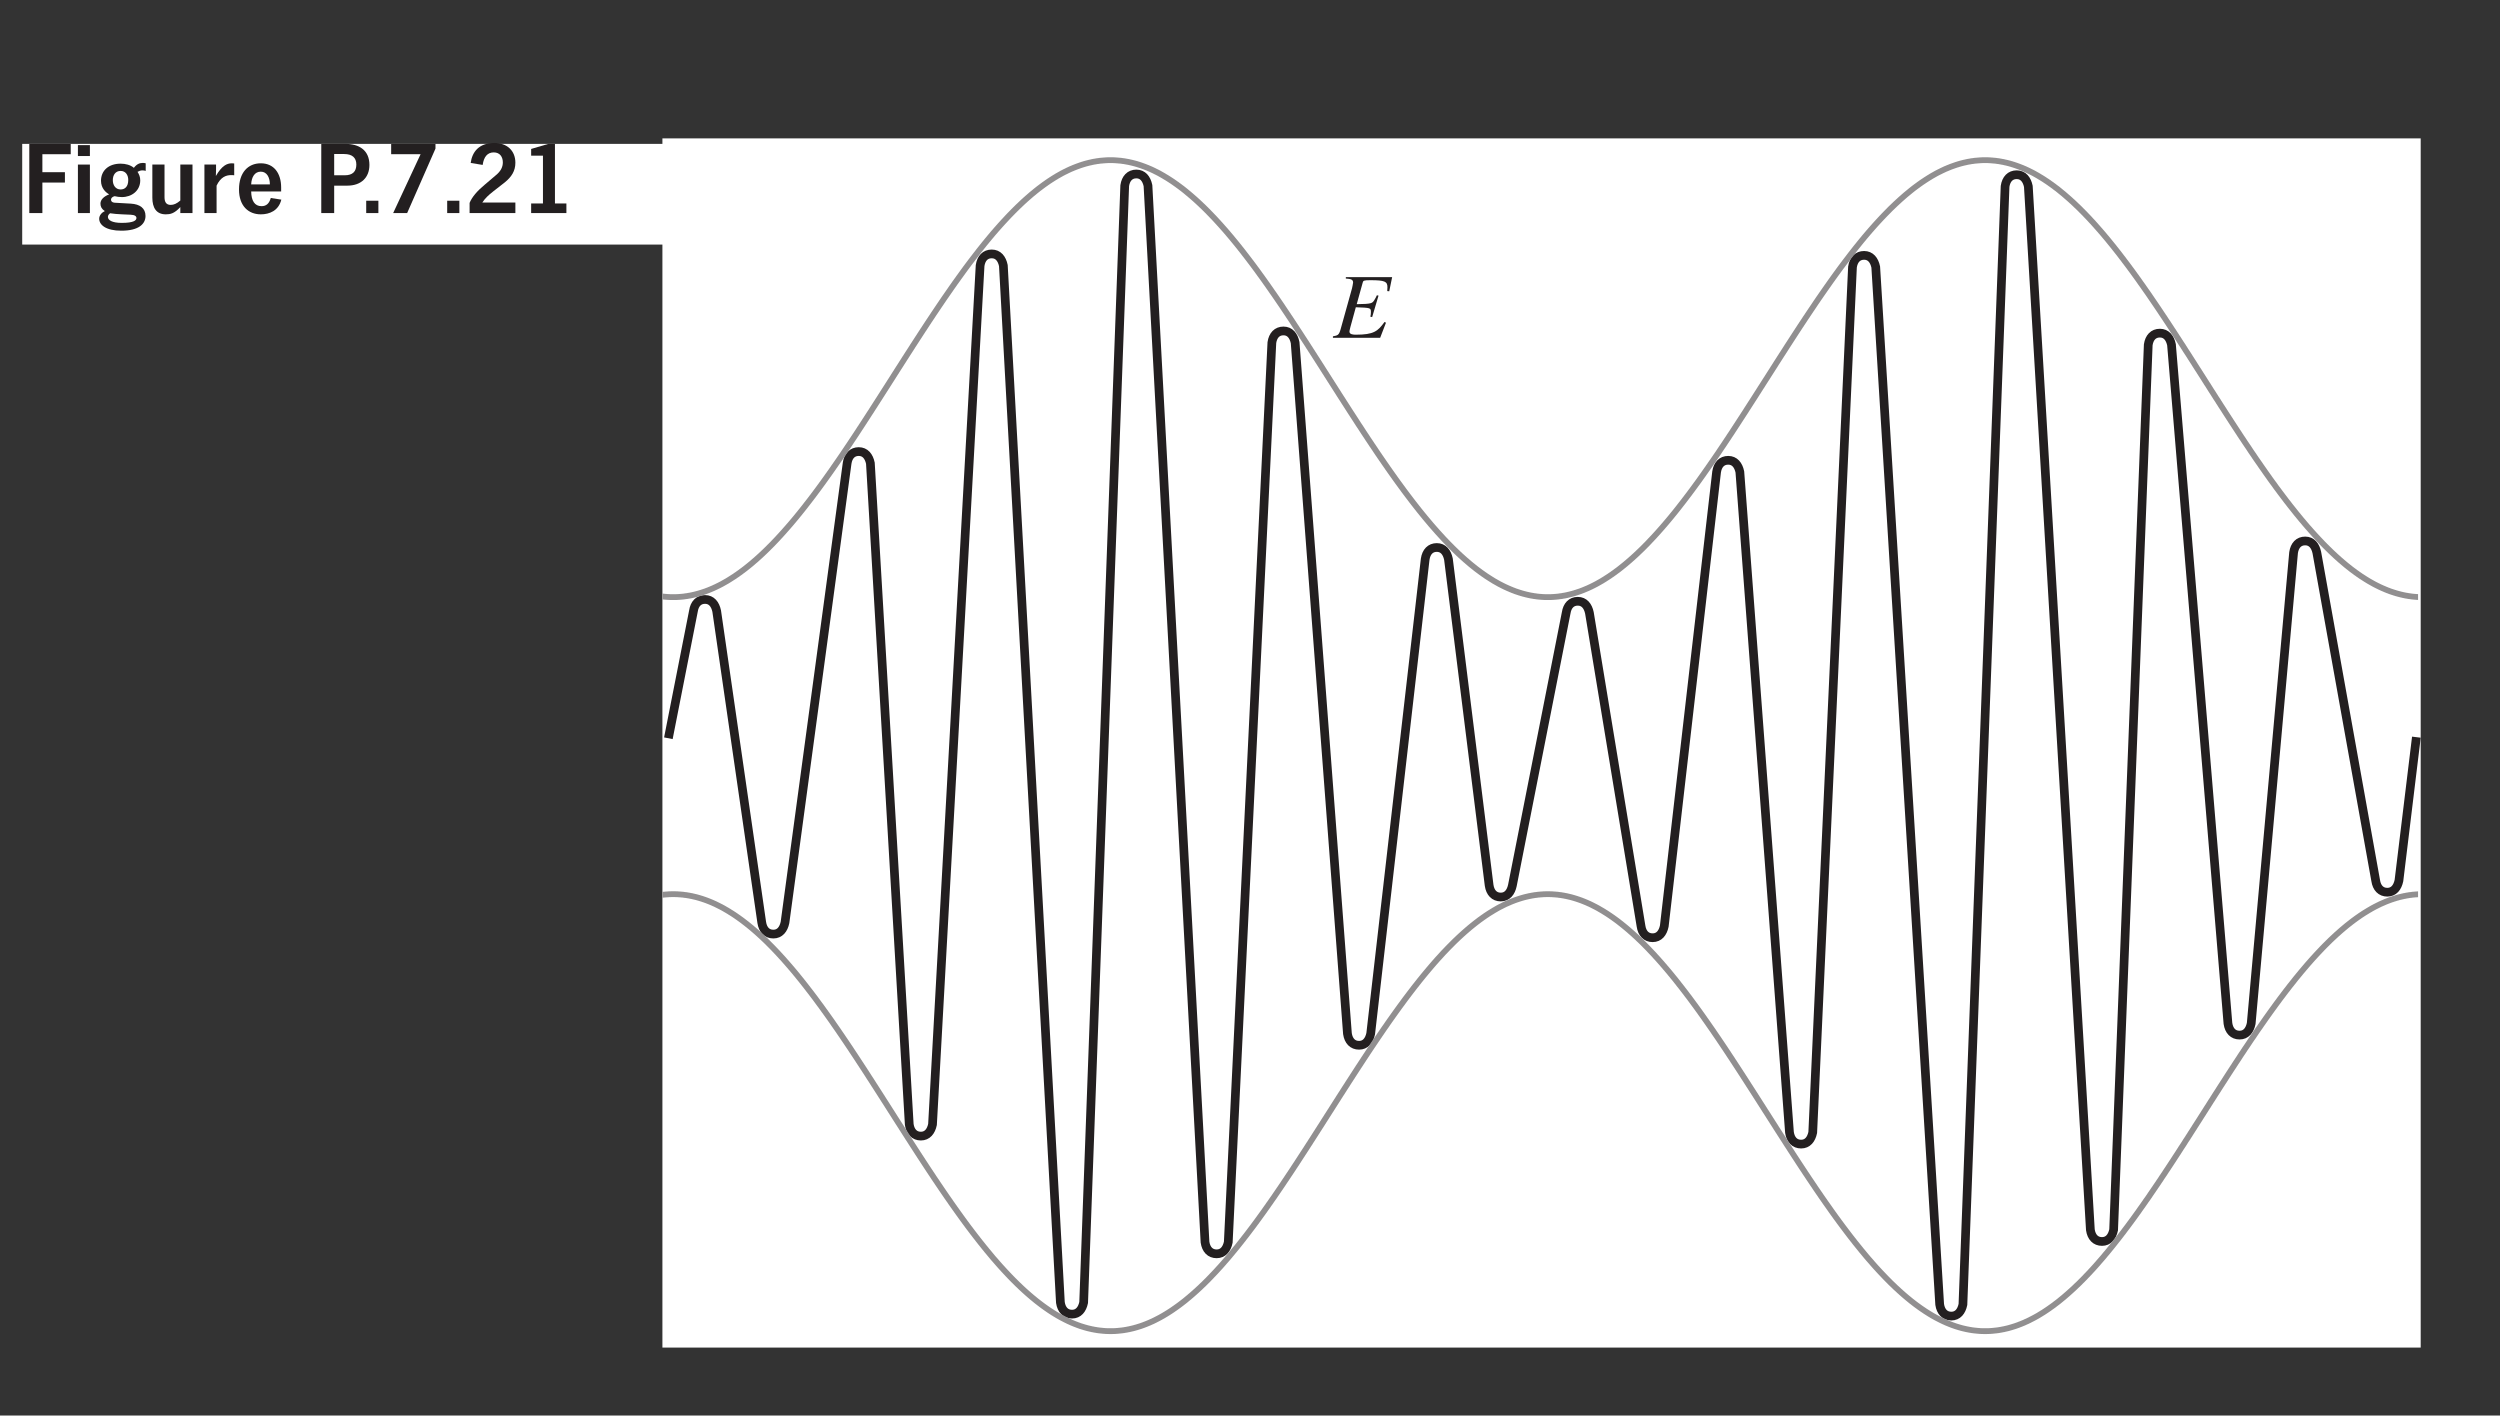<?xml version="1.0" encoding="UTF-8" standalone="no"?>
<svg
   xmlns:dc="http://purl.org/dc/elements/1.1/"
   xmlns:cc="http://creativecommons.org/ns#"
   xmlns:rdf="http://www.w3.org/1999/02/22-rdf-syntax-ns#"
   xmlns:svg="http://www.w3.org/2000/svg"
   xmlns="http://www.w3.org/2000/svg"
   xmlns:xlink="http://www.w3.org/1999/xlink"
   xmlns:sodipodi="http://sodipodi.sourceforge.net/DTD/sodipodi-0.dtd"
   xmlns:inkscape="http://www.inkscape.org/namespaces/inkscape"
   width="215.02pt"
   height="121.746pt"
   viewBox="0 0 215.02 121.746"
   version="1.2"
   id="svg7385"
   sodipodi:docname="721.svg"
   inkscape:version="0.92.5 (2060ec1f9f, 2020-04-08)">
  <rect x="0" y="0" width="215.02" height="121.746" fill="#333333" stroke="none"/>
  <sodipodi:namedview
     pagecolor="#ffffff"
     bordercolor="#666666"
     borderopacity="1"
     objecttolerance="10"
     gridtolerance="10"
     guidetolerance="10"
     inkscape:pageopacity="0"
     inkscape:pageshadow="2"
     inkscape:window-width="1868"
     inkscape:window-height="1016"
     id="namedview7387"
     showgrid="false"
     inkscape:zoom="1.4126593"
     inkscape:cx="143.34667"
     inkscape:cy="81.164001"
     inkscape:window-x="52"
     inkscape:window-y="27"
     inkscape:window-maximized="1"
     inkscape:current-layer="svg7385" />
  <defs
     id="defs7334">
    <g
       id="g7326">
      <symbol
         overflow="visible"
         id="glyph0-0">
        <path
           style="stroke:none;"
           d="M 0.891 0 L 4.891 0 L 4.891 -5.594 L 0.891 -5.594 Z M 2.891 -3.156 L 1.531 -5.203 L 4.25 -5.203 Z M 3.141 -2.797 L 4.5 -4.844 L 4.5 -0.766 Z M 1.531 -0.406 L 2.891 -2.438 L 4.25 -0.406 Z M 1.297 -4.844 L 2.656 -2.797 L 1.297 -0.766 Z M 1.297 -4.844 "
           id="path7281" />
      </symbol>
      <symbol
         overflow="visible"
         id="glyph0-1">
        <path
           style="stroke:none;"
           d="M 5.078 -5.219 L 1.094 -5.219 L 1.094 -5.094 C 1.5 -5.062 1.719 -5.031 1.719 -4.75 C 1.719 -4.656 1.641 -4.344 1.625 -4.25 L 0.641 -0.719 C 0.5 -0.219 0.391 -0.203 -0.016 -0.125 L -0.016 0 L 4.047 0 L 4.547 -1.297 L 4.422 -1.359 C 3.844 -0.562 3.5 -0.266 1.953 -0.266 C 1.75 -0.266 1.406 -0.281 1.406 -0.531 C 1.406 -0.625 1.438 -0.781 1.953 -2.625 C 3.25 -2.578 3.25 -2.578 3.25 -2.188 C 3.25 -2.062 3.234 -1.938 3.203 -1.812 L 3.359 -1.781 L 3.906 -3.625 L 3.766 -3.656 C 3.688 -3.484 3.609 -3.344 3.531 -3.219 C 3.359 -2.969 3.312 -2.906 2.031 -2.891 L 2.547 -4.75 C 2.594 -4.906 2.609 -4.953 3.188 -4.953 C 4.453 -4.953 4.672 -4.844 4.672 -4.344 C 4.672 -4.25 4.656 -4.141 4.656 -4.016 L 4.828 -4 Z M 5.078 -5.219 "
           id="path7284" />
      </symbol>
      <symbol
         overflow="visible"
         id="glyph1-0">
        <path
           style="stroke:none;"
           d="M 2.297 -0.969 L 2.297 -1.516 L 1.844 -1.516 L 1.844 -0.969 Z M 2.25 -1.938 L 2.25 -2.188 C 2.25 -2.5 2.281 -2.641 2.656 -2.969 C 3.078 -3.359 3.172 -3.609 3.172 -3.969 C 3.172 -4.625 2.75 -5.047 2.141 -5.047 C 1.547 -5.047 1.109 -4.703 1.031 -3.906 L 1.438 -3.844 C 1.5 -4.406 1.781 -4.625 2.125 -4.625 C 2.453 -4.625 2.75 -4.359 2.75 -3.969 C 2.75 -3.766 2.688 -3.562 2.344 -3.234 C 1.938 -2.875 1.844 -2.672 1.844 -2.141 L 1.844 -1.938 Z M 0.406 -0.406 L 0.406 -5.531 L 3.828 -5.531 L 3.828 -0.406 Z M 0 -5.953 L 0 0 L 4.25 0 L 4.25 -5.953 Z M 0 -5.953 "
           id="path7287" />
      </symbol>
      <symbol
         overflow="visible"
         id="glyph1-1">
        <path
           style="stroke:none;"
           d="M 0.609 -5.953 L 0.609 0 L 1.734 0 L 1.734 -2.625 L 3.672 -2.625 L 3.672 -3.516 L 1.734 -3.516 L 1.734 -5.062 L 4.172 -5.062 L 4.172 -5.953 Z M 0.609 -5.953 "
           id="path7290" />
      </symbol>
      <symbol
         overflow="visible"
         id="glyph1-2">
        <path
           style="stroke:none;"
           d="M 1.578 -4.172 L 0.547 -4.172 L 0.547 0 L 1.578 0 Z M 1.578 -5.844 L 0.547 -5.844 L 0.547 -4.906 L 1.578 -4.906 Z M 1.578 -5.844 "
           id="path7293" />
      </symbol>
      <symbol
         overflow="visible"
         id="glyph1-3">
        <path
           style="stroke:none;"
           d="M 4.25 -4.281 C 4.141 -4.312 4.078 -4.312 3.984 -4.312 C 3.719 -4.312 3.469 -4.203 3.234 -3.891 C 2.938 -4.141 2.516 -4.25 2.094 -4.25 C 1.047 -4.25 0.406 -3.641 0.406 -2.781 C 0.406 -2.125 0.828 -1.766 1.109 -1.609 C 0.656 -1.438 0.359 -1.156 0.359 -0.812 C 0.359 -0.547 0.469 -0.344 0.734 -0.172 C 0.469 -0.047 0.25 0.203 0.25 0.484 C 0.25 1.016 0.828 1.516 2.156 1.516 C 3.672 1.516 4.234 0.922 4.234 0.25 C 4.234 -0.422 3.75 -0.766 2.969 -0.812 L 1.578 -0.891 C 1.359 -0.906 1.266 -1.016 1.266 -1.156 C 1.266 -1.281 1.375 -1.406 1.578 -1.453 C 1.781 -1.406 1.984 -1.375 2.203 -1.375 C 3.047 -1.375 3.781 -1.922 3.781 -2.812 C 3.781 -3.109 3.688 -3.328 3.547 -3.547 C 3.688 -3.625 3.812 -3.672 3.969 -3.672 C 4.094 -3.672 4.172 -3.656 4.25 -3.625 Z M 2.75 -2.844 C 2.75 -2.25 2.438 -2.031 2.094 -2.031 C 1.641 -2.031 1.422 -2.422 1.422 -2.828 C 1.422 -3.281 1.656 -3.625 2.094 -3.625 C 2.516 -3.625 2.75 -3.281 2.75 -2.844 Z M 1.188 0.016 C 1.469 0.062 1.859 0.094 2.219 0.109 L 2.953 0.141 C 3.328 0.156 3.453 0.281 3.453 0.422 C 3.453 0.625 3.234 0.844 2.188 0.844 C 1.359 0.844 1 0.609 1 0.328 C 1 0.203 1.078 0.094 1.188 0.016 Z M 1.188 0.016 "
           id="path7296" />
      </symbol>
      <symbol
         overflow="visible"
         id="glyph1-4">
        <path
           style="stroke:none;"
           d="M 2.906 0 L 3.953 0 L 3.953 -4.172 L 2.906 -4.172 L 2.906 -1.078 C 2.594 -0.812 2.344 -0.703 2.078 -0.703 C 1.719 -0.703 1.547 -0.922 1.547 -1.359 L 1.547 -4.172 L 0.5 -4.172 L 0.5 -1.328 C 0.5 -0.453 0.844 0.109 1.656 0.109 C 2.031 0.109 2.391 0.047 2.906 -0.516 Z M 2.906 0 "
           id="path7299" />
      </symbol>
      <symbol
         overflow="visible"
         id="glyph1-5">
        <path
           style="stroke:none;"
           d="M 3.078 -4.266 C 3.016 -4.266 2.938 -4.281 2.875 -4.281 C 2.453 -4.281 2.016 -4.078 1.5 -3.188 C 1.5 -3.391 1.516 -3.594 1.516 -3.734 L 1.516 -4.172 L 0.516 -4.172 L 0.516 0 L 1.562 0 L 1.562 -2.359 C 1.906 -3.094 2.375 -3.266 2.812 -3.266 C 2.891 -3.266 3 -3.266 3.078 -3.25 Z M 3.078 -4.266 "
           id="path7302" />
      </symbol>
      <symbol
         overflow="visible"
         id="glyph1-6">
        <path
           style="stroke:none;"
           d="M 3.031 -1.297 C 2.891 -0.812 2.641 -0.594 2.234 -0.594 C 1.641 -0.594 1.359 -1.062 1.344 -1.859 L 3.922 -1.859 C 3.922 -1.938 3.922 -2.125 3.922 -2.203 C 3.922 -3.391 3.328 -4.281 2.172 -4.281 C 1.062 -4.281 0.297 -3.469 0.297 -2.031 C 0.297 -0.594 1.125 0.109 2.172 0.109 C 2.922 0.109 3.703 -0.203 3.938 -1.156 Z M 1.344 -2.469 C 1.375 -3.094 1.641 -3.562 2.172 -3.562 C 2.703 -3.562 2.953 -3.047 2.953 -2.469 Z M 1.344 -2.469 "
           id="path7305" />
      </symbol>
      <symbol
         overflow="visible"
         id="glyph1-7">
        <path
           style="stroke:none;"
           d=""
           id="path7308" />
      </symbol>
      <symbol
         overflow="visible"
         id="glyph1-8">
        <path
           style="stroke:none;"
           d="M 0.609 -5.953 L 0.609 0 L 1.719 0 L 1.719 -2.359 L 2.844 -2.359 C 4.062 -2.359 4.75 -3.078 4.75 -4.141 C 4.75 -5.422 3.844 -5.953 2.672 -5.953 Z M 1.719 -3.25 L 1.719 -5.078 L 2.578 -5.078 C 3.266 -5.078 3.625 -4.766 3.625 -4.172 C 3.625 -3.578 3.312 -3.25 2.625 -3.25 Z M 1.719 -3.25 "
           id="path7311" />
      </symbol>
      <symbol
         overflow="visible"
         id="glyph1-9">
        <path
           style="stroke:none;"
           d="M 1.688 -1.062 L 0.641 -1.062 L 0.641 0 L 1.688 0 Z M 1.688 -1.062 "
           id="path7314" />
      </symbol>
      <symbol
         overflow="visible"
         id="glyph1-10">
        <path
           style="stroke:none;"
           d="M 0.469 -5.953 L 0.469 -5.062 L 3 -5.062 L 0.641 0 L 1.844 0 L 4.281 -5.547 L 4.281 -5.953 Z M 0.469 -5.953 "
           id="path7317" />
      </symbol>
      <symbol
         overflow="visible"
         id="glyph1-11">
        <path
           style="stroke:none;"
           d="M 4.188 -0.906 L 1.344 -0.906 C 1.578 -1.266 1.875 -1.547 2.297 -1.875 L 3.297 -2.656 C 3.844 -3.109 4.188 -3.609 4.188 -4.328 C 4.188 -5.359 3.484 -6.031 2.375 -6.031 C 1.047 -6.031 0.469 -5.25 0.344 -4.312 L 1.375 -4.141 C 1.469 -4.828 1.781 -5.219 2.328 -5.219 C 2.859 -5.219 3.109 -4.828 3.109 -4.359 C 3.109 -3.984 2.953 -3.609 2.484 -3.234 L 1.531 -2.422 C 0.906 -1.906 0.453 -1.375 0.25 -0.875 L 0.25 0 L 4.188 0 Z M 4.188 -0.906 "
           id="path7320" />
      </symbol>
      <symbol
         overflow="visible"
         id="glyph1-12">
        <path
           style="stroke:none;"
           d="M 2.953 -5.953 L 2.391 -5.953 L 0.906 -5.516 L 0.906 -4.938 L 1.922 -4.938 L 1.922 -0.828 L 0.906 -0.828 L 0.906 0 L 3.938 0 L 3.938 -0.828 L 2.953 -0.828 Z M 2.953 -5.953 "
           id="path7323" />
      </symbol>
    </g>
    <clipPath
       id="clip1">
      <path
         d="M 56.973 11.902 L 208.199 11.902 L 208.199 115.902 L 56.973 115.902 Z M 56.973 11.902 "
         id="path7328" />
    </clipPath>
    <clipPath
       id="clip2">
      <path
         d="M 56.973 11.902 L 207.973 11.902 L 207.973 115.902 L 56.973 115.902 Z M 56.973 11.902 "
         id="path7331" />
    </clipPath>
  </defs>
  <g
     id="surface45355">
    <path
       style=" stroke:none;fill-rule:nonzero;fill:rgb(100%,100%,100%);fill-opacity:1;"
       d="M 56.973 115.902 L 208.199 115.902 L 208.199 11.902 L 56.973 11.902 Z M 56.973 115.902 "
       id="path7336" />
    <g
       style="fill:rgb(13.73%,12.16%,12.549%);fill-opacity:1;"
       id="g7340">
      <use
         xlink:href="#glyph0-1"
         x="114.658"
         y="29.052"
         id="use7338" />
    </g>
    <g
       clip-path="url(#clip1)"
       clip-rule="nonzero"
       id="g7344">
      <path
         style="fill:none;stroke-width:0.75;stroke-linecap:butt;stroke-linejoin:miter;stroke:rgb(13.73%,12.16%,12.549%);stroke-opacity:1;stroke-miterlimit:4;"
         d="M 0.001 0 L 2.157 10.938 C 2.251 11.563 2.602 11.938 3.157 11.938 C 3.708 11.938 4.032 11.532 4.157 10.938 L 8.032 -15.843 C 8.126 -16.468 8.477 -16.843 9.032 -16.843 C 9.583 -16.843 9.907 -16.437 10.032 -15.843 L 15.376 23.657 C 15.469 24.282 15.825 24.657 16.376 24.657 C 16.926 24.657 17.251 24.25 17.376 23.657 L 20.719 -33.218 C 20.813 -33.843 21.168 -34.218 21.719 -34.218 C 22.27 -34.218 22.594 -33.812 22.719 -33.218 L 26.813 40.657 C 26.907 41.282 27.258 41.657 27.813 41.657 C 28.364 41.657 28.688 41.25 28.813 40.657 L 33.719 -48.531 C 33.813 -49.156 34.168 -49.531 34.719 -49.531 C 35.27 -49.531 35.594 -49.125 35.719 -48.531 L 39.251 47.532 C 39.344 48.157 39.7 48.532 40.251 48.532 C 40.801 48.532 41.126 48.125 41.251 47.532 L 46.157 -43.343 C 46.251 -43.968 46.602 -44.343 47.157 -44.343 C 47.708 -44.343 48.032 -43.937 48.157 -43.343 L 51.907 34.032 C 52.001 34.657 52.352 35.032 52.907 35.032 C 53.458 35.032 53.782 34.625 53.907 34.032 L 58.407 -25.406 C 58.501 -26.031 58.852 -26.406 59.407 -26.406 C 59.958 -26.406 60.282 -26 60.407 -25.406 L 65.094 15.407 C 65.188 16.032 65.543 16.407 66.094 16.407 C 66.645 16.407 66.969 16 67.094 15.407 L 70.594 -12.656 C 70.688 -13.281 71.043 -13.656 71.594 -13.656 C 72.145 -13.656 72.469 -13.25 72.594 -12.656 L 77.219 10.782 C 77.313 11.407 77.665 11.782 78.219 11.782 C 78.77 11.782 79.094 11.375 79.219 10.782 L 83.657 -16.156 C 83.751 -16.781 84.102 -17.156 84.657 -17.156 C 85.208 -17.156 85.532 -16.75 85.657 -16.156 L 90.157 22.907 C 90.251 23.532 90.602 23.907 91.157 23.907 C 91.708 23.907 92.032 23.5 92.157 22.907 L 96.426 -33.906 C 96.52 -34.531 96.876 -34.906 97.426 -34.906 C 97.981 -34.906 98.301 -34.5 98.426 -33.906 L 101.844 40.532 C 101.938 41.157 102.29 41.532 102.844 41.532 C 103.395 41.532 103.719 41.125 103.844 40.532 L 109.344 -48.699 C 109.438 -49.324 109.793 -49.699 110.344 -49.699 C 110.899 -49.699 111.219 -49.293 111.344 -48.699 L 114.969 47.469 C 115.063 48.094 115.415 48.469 115.969 48.469 C 116.52 48.469 116.844 48.063 116.969 47.469 L 122.305 -42.281 C 122.399 -42.906 122.751 -43.281 123.305 -43.281 C 123.856 -43.281 124.18 -42.875 124.305 -42.281 L 127.282 33.844 C 127.376 34.469 127.727 34.844 128.282 34.844 C 128.833 34.844 129.157 34.438 129.282 33.844 L 134.137 -24.531 C 134.231 -25.156 134.583 -25.531 135.137 -25.531 C 135.692 -25.531 136.012 -25.125 136.137 -24.531 L 139.782 15.969 C 139.876 16.594 140.227 16.969 140.782 16.969 C 141.333 16.969 141.657 16.563 141.782 15.969 L 146.844 -12.242 C 146.938 -12.867 147.293 -13.242 147.844 -13.242 C 148.399 -13.242 148.719 -12.832 148.844 -12.242 L 150.344 0.094 "
         transform="matrix(1,0,0,-1,57.484,63.496)"
         id="path7342" />
    </g>
    <g
       clip-path="url(#clip2)"
       clip-rule="nonzero"
       id="g7348">
      <path
         style="fill:none;stroke-width:0.5;stroke-linecap:butt;stroke-linejoin:miter;stroke:rgb(56.865%,56.079%,56.274%);stroke-opacity:1;stroke-miterlimit:10;"
         d="M 0.001 0.002 L 0.04 0.06 L 0.075 0.119 L 0.153 0.236 L 0.192 0.299 L 0.227 0.357 L 0.266 0.416 L 0.305 0.478 L 0.34 0.537 L 0.418 0.654 L 0.458 0.717 L 0.493 0.775 L 0.571 0.892 L 0.606 0.955 L 0.723 1.131 L 0.758 1.189 L 0.797 1.252 L 0.876 1.369 L 0.911 1.427 L 0.95 1.49 L 0.985 1.549 L 1.102 1.724 L 1.141 1.787 L 1.176 1.845 L 1.254 1.963 L 1.29 2.021 L 1.329 2.084 L 1.407 2.201 L 1.442 2.259 L 1.559 2.435 L 1.594 2.498 L 1.672 2.615 L 1.708 2.674 L 1.825 2.849 L 1.86 2.908 L 1.899 2.97 L 1.938 3.025 L 1.977 3.084 L 2.012 3.146 L 2.129 3.322 L 2.165 3.381 L 2.282 3.556 L 2.352 3.674 L 2.395 3.728 L 2.43 3.791 L 2.469 3.845 L 2.508 3.908 L 2.543 3.963 L 2.622 4.08 L 2.657 4.138 L 2.774 4.314 L 2.809 4.373 L 2.848 4.427 L 2.926 4.545 L 2.961 4.603 L 3.001 4.662 L 3.04 4.717 L 3.079 4.775 L 3.114 4.834 L 3.192 4.951 L 3.227 5.006 L 3.305 5.123 L 3.34 5.177 L 3.418 5.295 L 3.458 5.349 L 3.497 5.408 L 3.532 5.467 L 3.61 5.58 L 3.684 5.693 L 3.762 5.806 L 3.836 5.92 L 3.915 6.033 L 3.989 6.146 L 4.063 6.256 L 4.141 6.369 L 4.215 6.482 L 4.293 6.592 L 4.368 6.705 L 4.446 6.814 L 4.52 6.927 L 4.598 7.041 L 4.747 7.259 L 4.903 7.478 L 5.051 7.697 L 5.129 7.806 L 5.204 7.916 L 5.278 8.021 L 5.356 8.131 L 5.434 8.236 L 5.508 8.345 L 5.586 8.451 L 5.735 8.662 L 5.813 8.767 L 5.887 8.873 L 5.965 8.978 L 6.04 9.084 L 6.118 9.189 L 6.266 9.392 L 6.344 9.498 L 6.418 9.599 L 6.497 9.705 L 6.571 9.806 L 6.649 9.908 L 6.723 10.009 L 6.801 10.107 L 6.876 10.209 L 6.954 10.31 L 7.102 10.506 L 7.18 10.603 L 7.254 10.705 L 7.333 10.802 L 7.407 10.9 L 7.485 10.994 L 7.559 11.092 L 7.637 11.189 L 7.711 11.283 L 7.79 11.381 L 7.938 11.568 L 8.016 11.662 L 8.09 11.756 L 8.168 11.849 L 8.243 11.939 L 8.321 12.033 L 8.395 12.123 L 8.473 12.213 L 8.547 12.306 L 8.626 12.396 L 8.7 12.482 L 8.774 12.572 L 8.852 12.662 L 8.926 12.748 L 9.004 12.838 L 9.079 12.924 L 9.157 13.009 L 9.231 13.095 L 9.309 13.181 L 9.383 13.267 L 9.461 13.349 L 9.536 13.431 L 9.61 13.517 L 9.688 13.599 L 9.762 13.681 L 9.84 13.763 L 9.915 13.842 L 9.993 13.924 L 10.067 14.002 L 10.145 14.084 L 10.219 14.162 L 10.297 14.24 L 10.372 14.318 L 10.751 14.697 L 10.829 14.771 L 10.903 14.845 L 10.977 14.916 L 11.055 14.99 L 11.129 15.06 L 11.208 15.131 L 11.282 15.201 L 11.36 15.271 L 11.434 15.342 L 11.512 15.408 L 11.586 15.478 L 11.665 15.545 L 11.739 15.611 L 11.817 15.677 L 11.891 15.744 L 11.969 15.806 L 12.043 15.873 L 12.118 15.935 L 12.196 15.998 L 12.27 16.06 L 12.348 16.123 L 12.422 16.181 L 12.501 16.244 L 12.649 16.361 L 12.805 16.478 L 12.879 16.537 L 12.954 16.592 L 13.032 16.646 L 13.106 16.701 L 13.184 16.756 L 13.258 16.81 L 13.336 16.861 L 13.411 16.916 L 13.485 16.967 L 13.563 17.017 L 13.637 17.068 L 13.715 17.119 L 13.79 17.166 L 13.868 17.213 L 13.942 17.259 L 14.02 17.306 L 14.094 17.353 L 14.172 17.4 L 14.321 17.486 L 14.399 17.533 L 14.473 17.576 L 14.551 17.619 L 14.626 17.658 L 14.704 17.701 L 14.778 17.736 L 14.856 17.775 L 15.004 17.853 L 15.083 17.888 L 15.157 17.927 L 15.235 17.963 L 15.309 17.994 L 15.387 18.029 L 15.461 18.06 L 15.54 18.095 L 15.614 18.127 L 15.692 18.158 L 15.766 18.189 L 15.844 18.217 L 15.918 18.248 L 15.993 18.275 L 16.149 18.33 L 16.223 18.353 L 16.297 18.381 L 16.376 18.404 L 16.524 18.451 L 16.602 18.474 L 16.676 18.494 L 16.754 18.517 L 16.829 18.537 L 16.907 18.556 L 16.985 18.572 L 17.059 18.592 L 17.133 18.607 L 17.211 18.627 L 17.286 18.638 L 17.364 18.654 L 17.438 18.67 L 17.512 18.681 L 17.59 18.693 L 17.665 18.709 L 17.743 18.717 L 17.817 18.724 L 17.895 18.736 L 17.969 18.748 L 18.047 18.752 L 18.122 18.759 L 18.2 18.767 L 18.274 18.771 L 18.352 18.775 L 18.426 18.783 L 18.501 18.787 L 18.579 18.787 L 18.653 18.791 L 18.958 18.791 L 19.032 18.787 L 19.11 18.787 L 19.184 18.783 L 19.262 18.775 L 19.336 18.771 L 19.415 18.767 L 19.493 18.759 L 19.567 18.752 L 19.641 18.748 L 19.719 18.736 L 19.793 18.724 L 19.868 18.717 L 19.946 18.709 L 20.024 18.693 L 20.172 18.67 L 20.251 18.654 L 20.325 18.638 L 20.403 18.627 L 20.477 18.607 L 20.551 18.592 L 20.629 18.572 L 20.704 18.556 L 20.782 18.537 L 20.856 18.517 L 20.934 18.494 L 21.008 18.474 L 21.086 18.451 L 21.161 18.427 L 21.239 18.404 L 21.313 18.381 L 21.387 18.353 L 21.465 18.33 L 21.54 18.302 L 21.618 18.275 L 21.692 18.248 L 21.77 18.217 L 21.844 18.189 L 21.922 18.158 L 21.997 18.127 L 22.075 18.095 L 22.149 18.064 L 22.227 18.029 L 22.301 17.994 L 22.376 17.963 L 22.454 17.927 L 22.528 17.888 L 22.602 17.853 L 22.758 17.775 L 22.833 17.736 L 22.907 17.701 L 22.985 17.658 L 23.059 17.619 L 23.137 17.576 L 23.211 17.533 L 23.29 17.486 L 23.364 17.443 L 23.442 17.4 L 23.516 17.353 L 23.594 17.31 L 23.668 17.259 L 23.743 17.213 L 23.821 17.166 L 23.895 17.119 L 24.051 17.017 L 24.2 16.916 L 24.278 16.861 L 24.352 16.81 L 24.43 16.756 L 24.504 16.701 L 24.583 16.646 L 24.731 16.537 L 24.809 16.478 L 24.883 16.42 L 24.961 16.361 L 25.036 16.302 L 25.114 16.244 L 25.188 16.181 L 25.266 16.123 L 25.415 15.998 L 25.571 15.873 L 25.645 15.806 L 25.719 15.744 L 25.797 15.677 L 25.872 15.611 L 25.95 15.545 L 26.024 15.478 L 26.102 15.408 L 26.176 15.342 L 26.251 15.271 L 26.407 15.131 L 26.555 14.99 L 26.633 14.916 L 26.708 14.845 L 26.786 14.771 L 26.86 14.697 L 26.938 14.623 L 27.012 14.545 L 27.317 14.24 L 27.391 14.162 L 27.469 14.084 L 27.543 14.002 L 27.622 13.924 L 27.696 13.842 L 27.774 13.763 L 27.922 13.599 L 28.001 13.517 L 28.075 13.431 L 28.153 13.349 L 28.227 13.267 L 28.305 13.181 L 28.454 13.009 L 28.532 12.924 L 28.606 12.838 L 28.684 12.748 L 28.758 12.662 L 28.836 12.576 L 28.911 12.482 L 28.989 12.396 L 29.063 12.306 L 29.141 12.213 L 29.215 12.127 L 29.293 12.033 L 29.368 11.939 L 29.446 11.849 L 29.594 11.662 L 29.672 11.568 L 29.747 11.474 L 29.825 11.381 L 29.899 11.283 L 29.977 11.189 L 30.051 11.092 L 30.129 10.994 L 30.204 10.9 L 30.278 10.802 L 30.356 10.705 L 30.43 10.603 L 30.508 10.506 L 30.583 10.408 L 30.661 10.31 L 30.735 10.209 L 30.813 10.107 L 30.887 10.009 L 30.965 9.908 L 31.114 9.705 L 31.192 9.599 L 31.266 9.498 L 31.344 9.392 L 31.418 9.291 L 31.497 9.189 L 31.571 9.084 L 31.649 8.978 L 31.797 8.767 L 31.876 8.666 L 31.95 8.556 L 32.028 8.451 L 32.102 8.345 L 32.18 8.236 L 32.254 8.131 L 32.333 8.021 L 32.407 7.916 L 32.485 7.806 L 32.633 7.588 L 32.711 7.478 L 32.786 7.369 L 32.864 7.259 L 32.938 7.15 L 33.016 7.041 L 33.09 6.927 L 33.168 6.814 L 33.243 6.705 L 33.321 6.592 L 33.395 6.482 L 33.469 6.369 L 33.547 6.259 L 33.622 6.146 L 33.7 6.033 L 33.774 5.92 L 33.852 5.806 L 33.926 5.693 L 34.004 5.58 L 34.079 5.467 L 34.118 5.408 L 34.153 5.349 L 34.192 5.295 L 34.27 5.177 L 34.305 5.123 L 34.383 5.006 L 34.422 4.951 L 34.458 4.892 L 34.575 4.717 L 34.61 4.662 L 34.688 4.545 L 34.723 4.486 L 34.762 4.427 L 34.801 4.373 L 34.836 4.314 L 34.954 4.138 L 34.989 4.084 L 35.028 4.021 L 35.067 3.963 L 35.106 3.908 L 35.141 3.845 L 35.18 3.791 L 35.258 3.674 L 35.293 3.615 L 35.411 3.439 L 35.446 3.381 L 35.524 3.263 L 35.559 3.205 L 35.598 3.146 L 35.637 3.084 L 35.672 3.025 L 35.711 2.97 L 35.751 2.908 L 35.829 2.791 L 35.864 2.732 L 35.942 2.615 L 35.977 2.556 L 36.016 2.498 L 36.055 2.435 L 36.09 2.377 L 36.133 2.318 L 36.168 2.259 L 36.208 2.201 L 36.243 2.142 L 36.282 2.084 L 36.321 2.021 L 36.36 1.963 L 36.395 1.904 L 36.473 1.787 L 36.512 1.724 L 36.547 1.666 L 36.626 1.549 L 36.661 1.49 L 36.7 1.427 L 36.739 1.373 L 36.778 1.31 L 36.813 1.252 L 36.852 1.189 L 36.891 1.131 L 36.926 1.072 L 37.004 0.955 L 37.043 0.892 L 37.083 0.834 L 37.118 0.775 L 37.157 0.717 L 37.196 0.654 L 37.231 0.595 L 37.309 0.478 L 37.348 0.416 L 37.383 0.357 L 37.422 0.299 L 37.461 0.236 L 37.497 0.177 L 37.614 0.002 L 37.649 -0.061 L 37.727 -0.178 L 37.762 -0.237 L 37.801 -0.295 L 37.84 -0.358 L 37.876 -0.416 L 37.915 -0.479 L 37.993 -0.596 L 38.028 -0.655 L 38.067 -0.713 L 38.106 -0.776 L 38.141 -0.834 L 38.219 -0.951 L 38.258 -1.014 L 38.297 -1.073 L 38.333 -1.131 L 38.411 -1.248 L 38.446 -1.311 L 38.563 -1.487 L 38.598 -1.549 L 38.676 -1.666 L 38.711 -1.725 L 38.751 -1.783 L 38.79 -1.846 L 38.829 -1.905 L 38.864 -1.963 L 38.942 -2.08 L 38.977 -2.143 L 39.133 -2.377 L 39.168 -2.436 L 39.208 -2.494 L 39.247 -2.557 L 39.282 -2.616 L 39.36 -2.733 L 39.395 -2.791 L 39.551 -3.026 L 39.586 -3.084 L 39.626 -3.147 L 39.665 -3.205 L 39.7 -3.26 L 39.739 -3.323 L 39.778 -3.377 L 39.813 -3.44 L 39.852 -3.494 L 39.891 -3.557 L 39.93 -3.616 L 39.969 -3.67 L 40.004 -3.733 L 40.043 -3.791 L 40.083 -3.846 L 40.118 -3.905 L 40.235 -4.08 L 40.27 -4.139 L 40.387 -4.315 L 40.422 -4.373 L 40.461 -4.428 L 40.501 -4.487 L 40.536 -4.545 L 40.614 -4.662 L 40.649 -4.717 L 40.766 -4.893 L 40.801 -4.948 L 40.879 -5.065 L 40.918 -5.119 L 40.954 -5.178 L 40.993 -5.237 L 41.032 -5.291 L 41.071 -5.35 L 41.106 -5.408 L 41.145 -5.463 L 41.219 -5.58 L 41.297 -5.694 L 41.372 -5.807 L 41.45 -5.916 L 41.524 -6.033 L 41.602 -6.147 L 41.676 -6.256 L 41.754 -6.369 L 41.829 -6.483 L 41.903 -6.592 L 41.981 -6.705 L 42.055 -6.815 L 42.133 -6.928 L 42.208 -7.037 L 42.286 -7.151 L 42.36 -7.26 L 42.438 -7.369 L 42.512 -7.479 L 42.59 -7.584 L 42.665 -7.698 L 42.739 -7.807 L 42.817 -7.912 L 42.891 -8.022 L 42.969 -8.127 L 43.043 -8.237 L 43.122 -8.342 L 43.196 -8.451 L 43.274 -8.557 L 43.348 -8.666 L 43.426 -8.768 L 43.575 -8.979 L 43.653 -9.084 L 43.727 -9.19 L 43.805 -9.291 L 43.879 -9.397 L 43.954 -9.498 L 44.032 -9.6 L 44.106 -9.705 L 44.184 -9.807 L 44.258 -9.908 L 44.336 -10.006 L 44.411 -10.108 L 44.489 -10.209 L 44.563 -10.311 L 44.641 -10.408 L 44.715 -10.506 L 44.793 -10.608 L 44.868 -10.705 L 44.946 -10.799 L 45.02 -10.901 L 45.094 -10.994 L 45.172 -11.092 L 45.247 -11.19 L 45.325 -11.283 L 45.399 -11.377 L 45.477 -11.475 L 45.551 -11.569 L 45.629 -11.662 L 45.704 -11.752 L 45.778 -11.85 L 45.856 -11.94 L 45.934 -12.033 L 46.083 -12.213 L 46.161 -12.307 L 46.309 -12.487 L 46.387 -12.576 L 46.465 -12.662 L 46.614 -12.834 L 46.692 -12.924 L 46.766 -13.01 L 46.844 -13.096 L 46.918 -13.182 L 46.997 -13.268 L 47.071 -13.35 L 47.149 -13.432 L 47.223 -13.518 L 47.301 -13.6 L 47.376 -13.682 L 47.454 -13.764 L 47.528 -13.842 L 47.602 -13.924 L 47.68 -14.002 L 47.754 -14.084 L 47.833 -14.162 L 47.907 -14.241 L 47.985 -14.319 L 48.059 -14.397 L 48.137 -14.471 L 48.438 -14.772 L 48.516 -14.842 L 48.594 -14.916 L 48.668 -14.991 L 48.817 -15.131 L 48.895 -15.201 L 48.969 -15.272 L 49.047 -15.342 L 49.122 -15.408 L 49.2 -15.479 L 49.274 -15.545 L 49.352 -15.612 L 49.426 -15.678 L 49.504 -15.744 L 49.579 -15.807 L 49.653 -15.873 L 49.809 -15.998 L 49.958 -16.123 L 50.036 -16.186 L 50.11 -16.244 L 50.188 -16.303 L 50.262 -16.362 L 50.34 -16.42 L 50.415 -16.479 L 50.493 -16.537 L 50.641 -16.647 L 50.719 -16.701 L 50.793 -16.756 L 50.872 -16.811 L 50.946 -16.862 L 51.024 -16.916 L 51.172 -17.018 L 51.251 -17.069 L 51.325 -17.119 L 51.403 -17.166 L 51.477 -17.217 L 51.555 -17.26 L 51.629 -17.311 L 51.708 -17.354 L 51.782 -17.401 L 51.86 -17.448 L 51.934 -17.491 L 52.012 -17.533 L 52.086 -17.576 L 52.165 -17.619 L 52.239 -17.658 L 52.317 -17.698 L 52.465 -17.776 L 52.622 -17.854 L 52.696 -17.889 L 52.77 -17.928 L 52.848 -17.963 L 52.922 -17.994 L 52.997 -18.03 L 53.075 -18.065 L 53.153 -18.096 L 53.301 -18.158 L 53.379 -18.19 L 53.458 -18.217 L 53.532 -18.248 L 53.606 -18.276 L 53.684 -18.303 L 53.833 -18.358 L 53.911 -18.381 L 53.985 -18.405 L 54.063 -18.428 L 54.137 -18.451 L 54.215 -18.475 L 54.29 -18.494 L 54.368 -18.518 L 54.442 -18.537 L 54.52 -18.557 L 54.594 -18.573 L 54.672 -18.592 L 54.747 -18.608 L 54.821 -18.627 L 54.899 -18.639 L 54.973 -18.655 L 55.051 -18.67 L 55.126 -18.682 L 55.204 -18.694 L 55.278 -18.709 L 55.352 -18.717 L 55.43 -18.729 L 55.504 -18.737 L 55.583 -18.744 L 55.731 -18.76 L 55.809 -18.768 L 55.883 -18.772 L 55.961 -18.78 L 56.04 -18.783 L 56.114 -18.787 L 56.188 -18.787 L 56.266 -18.791 L 56.571 -18.791 L 56.645 -18.787 L 56.723 -18.787 L 56.872 -18.78 L 56.95 -18.772 L 57.024 -18.768 L 57.102 -18.76 L 57.176 -18.752 L 57.254 -18.744 L 57.329 -18.737 L 57.407 -18.729 L 57.481 -18.717 L 57.559 -18.709 L 57.633 -18.694 L 57.711 -18.682 L 57.786 -18.67 L 57.86 -18.655 L 57.938 -18.639 L 58.012 -18.627 L 58.09 -18.608 L 58.165 -18.592 L 58.239 -18.573 L 58.317 -18.557 L 58.391 -18.537 L 58.469 -18.518 L 58.543 -18.494 L 58.622 -18.475 L 58.7 -18.451 L 58.848 -18.405 L 58.926 -18.381 L 59.001 -18.358 L 59.079 -18.33 L 59.153 -18.303 L 59.231 -18.276 L 59.305 -18.248 L 59.379 -18.217 L 59.458 -18.19 L 59.532 -18.158 L 59.61 -18.127 L 59.684 -18.096 L 59.762 -18.065 L 59.836 -18.03 L 59.915 -17.994 L 59.989 -17.963 L 60.067 -17.928 L 60.141 -17.889 L 60.219 -17.854 L 60.368 -17.776 L 60.446 -17.737 L 60.52 -17.698 L 60.598 -17.658 L 60.672 -17.619 L 60.747 -17.576 L 60.825 -17.533 L 60.899 -17.491 L 60.977 -17.448 L 61.051 -17.401 L 61.129 -17.354 L 61.204 -17.311 L 61.282 -17.26 L 61.356 -17.217 L 61.434 -17.166 L 61.508 -17.119 L 61.586 -17.069 L 61.661 -17.018 L 61.739 -16.967 L 61.813 -16.916 L 61.887 -16.862 L 61.965 -16.811 L 62.04 -16.756 L 62.118 -16.701 L 62.192 -16.647 L 62.27 -16.592 L 62.344 -16.537 L 62.422 -16.479 L 62.497 -16.42 L 62.575 -16.362 L 62.649 -16.303 L 62.727 -16.244 L 62.801 -16.186 L 62.879 -16.123 L 63.102 -15.936 L 63.184 -15.873 L 63.254 -15.807 L 63.333 -15.744 L 63.407 -15.678 L 63.485 -15.612 L 63.559 -15.545 L 63.637 -15.479 L 63.711 -15.408 L 63.79 -15.342 L 63.864 -15.272 L 63.942 -15.201 L 64.016 -15.131 L 64.094 -15.061 L 64.168 -14.991 L 64.243 -14.916 L 64.321 -14.842 L 64.399 -14.772 L 64.7 -14.471 L 64.778 -14.397 L 64.926 -14.241 L 65.004 -14.162 L 65.079 -14.084 L 65.153 -14.002 L 65.231 -13.924 L 65.309 -13.842 L 65.383 -13.764 L 65.461 -13.682 L 65.61 -13.518 L 65.688 -13.432 L 65.762 -13.35 L 65.84 -13.268 L 65.915 -13.182 L 65.993 -13.096 L 66.067 -13.01 L 66.145 -12.924 L 66.219 -12.834 L 66.297 -12.748 L 66.372 -12.662 L 66.45 -12.573 L 66.524 -12.487 L 66.598 -12.397 L 66.676 -12.307 L 66.751 -12.213 L 66.829 -12.123 L 66.903 -12.033 L 66.977 -11.94 L 67.055 -11.85 L 67.133 -11.752 L 67.208 -11.662 L 67.286 -11.569 L 67.36 -11.475 L 67.438 -11.377 L 67.586 -11.19 L 67.665 -11.092 L 67.739 -10.994 L 67.817 -10.901 L 67.891 -10.799 L 67.965 -10.705 L 68.043 -10.608 L 68.122 -10.506 L 68.27 -10.311 L 68.348 -10.209 L 68.422 -10.108 L 68.501 -10.006 L 68.575 -9.908 L 68.653 -9.807 L 68.727 -9.705 L 68.805 -9.6 L 68.879 -9.498 L 68.958 -9.397 L 69.032 -9.291 L 69.106 -9.19 L 69.184 -9.084 L 69.258 -8.979 L 69.336 -8.873 L 69.411 -8.768 L 69.489 -8.662 L 69.563 -8.557 L 69.641 -8.451 L 69.715 -8.342 L 69.79 -8.237 L 69.868 -8.127 L 69.946 -8.022 L 70.016 -7.912 L 70.094 -7.807 L 70.172 -7.698 L 70.247 -7.584 L 70.321 -7.479 L 70.477 -7.26 L 70.551 -7.151 L 70.626 -7.037 L 70.704 -6.928 L 70.778 -6.815 L 70.856 -6.705 L 70.93 -6.592 L 71.008 -6.483 L 71.083 -6.369 L 71.161 -6.256 L 71.235 -6.147 L 71.309 -6.033 L 71.387 -5.916 L 71.461 -5.807 L 71.54 -5.694 L 71.614 -5.576 L 71.692 -5.463 L 71.727 -5.408 L 71.805 -5.291 L 71.844 -5.237 L 71.883 -5.178 L 71.918 -5.119 L 71.958 -5.065 L 71.997 -5.006 L 72.032 -4.948 L 72.071 -4.893 L 72.149 -4.776 L 72.184 -4.717 L 72.223 -4.658 L 72.262 -4.604 L 72.297 -4.545 L 72.376 -4.428 L 72.415 -4.373 L 72.45 -4.315 L 72.489 -4.256 L 72.524 -4.198 L 72.567 -4.139 L 72.602 -4.08 L 72.68 -3.963 L 72.715 -3.905 L 72.793 -3.787 L 72.829 -3.729 L 72.868 -3.67 L 72.907 -3.616 L 72.942 -3.557 L 72.981 -3.494 L 73.02 -3.44 L 73.059 -3.377 L 73.098 -3.323 L 73.133 -3.26 L 73.172 -3.205 L 73.211 -3.147 L 73.251 -3.084 L 73.286 -3.026 L 73.364 -2.908 L 73.399 -2.85 L 73.438 -2.791 L 73.473 -2.733 L 73.516 -2.674 L 73.555 -2.616 L 73.59 -2.557 L 73.629 -2.494 L 73.665 -2.436 L 73.782 -2.26 L 73.817 -2.201 L 73.856 -2.143 L 73.895 -2.08 L 73.934 -2.022 L 73.969 -1.963 L 74.047 -1.846 L 74.083 -1.783 L 74.2 -1.608 L 74.235 -1.545 L 74.352 -1.369 L 74.387 -1.311 L 74.426 -1.248 L 74.504 -1.131 L 74.54 -1.073 L 74.579 -1.014 L 74.618 -0.951 L 74.653 -0.893 L 74.731 -0.776 L 74.766 -0.713 L 74.844 -0.596 L 74.879 -0.537 L 74.922 -0.475 L 74.958 -0.416 L 74.997 -0.358 L 75.032 -0.295 L 75.149 -0.119 L 75.184 -0.061 L 75.223 0.002 L 75.262 0.06 L 75.297 0.119 L 75.376 0.236 L 75.415 0.299 L 75.45 0.357 L 75.489 0.416 L 75.528 0.478 L 75.563 0.537 L 75.641 0.654 L 75.68 0.717 L 75.715 0.775 L 75.793 0.892 L 75.829 0.955 L 75.946 1.131 L 75.981 1.189 L 76.02 1.252 L 76.055 1.31 L 76.133 1.427 L 76.172 1.49 L 76.208 1.549 L 76.325 1.724 L 76.364 1.787 L 76.399 1.845 L 76.477 1.963 L 76.512 2.021 L 76.551 2.084 L 76.629 2.201 L 76.665 2.259 L 76.782 2.435 L 76.817 2.498 L 76.895 2.615 L 76.93 2.674 L 77.047 2.849 L 77.083 2.908 L 77.122 2.97 L 77.161 3.025 L 77.2 3.084 L 77.235 3.146 L 77.352 3.322 L 77.387 3.381 L 77.504 3.556 L 77.54 3.615 L 77.579 3.674 L 77.614 3.728 L 77.653 3.791 L 77.692 3.845 L 77.727 3.908 L 77.766 3.963 L 77.922 4.197 L 77.958 4.256 L 78.036 4.373 L 78.071 4.427 L 78.149 4.545 L 78.184 4.603 L 78.223 4.662 L 78.262 4.717 L 78.301 4.775 L 78.336 4.834 L 78.415 4.951 L 78.454 5.006 L 78.489 5.064 L 78.528 5.123 L 78.563 5.177 L 78.641 5.295 L 78.68 5.349 L 78.719 5.408 L 78.754 5.467 L 78.833 5.58 L 78.907 5.693 L 78.985 5.806 L 79.059 5.92 L 79.137 6.033 L 79.211 6.146 L 79.286 6.256 L 79.364 6.369 L 79.438 6.482 L 79.516 6.592 L 79.59 6.705 L 79.668 6.814 L 79.743 6.927 L 79.821 7.041 L 79.969 7.259 L 80.126 7.478 L 80.274 7.697 L 80.352 7.806 L 80.426 7.916 L 80.504 8.021 L 80.579 8.131 L 80.657 8.236 L 80.731 8.345 L 80.809 8.451 L 80.958 8.662 L 81.036 8.767 L 81.11 8.873 L 81.188 8.978 L 81.262 9.084 L 81.34 9.189 L 81.415 9.291 L 81.493 9.392 L 81.567 9.498 L 81.641 9.599 L 81.719 9.705 L 81.793 9.806 L 81.872 9.908 L 81.946 10.009 L 82.024 10.107 L 82.098 10.209 L 82.176 10.31 L 82.325 10.506 L 82.403 10.603 L 82.477 10.705 L 82.555 10.802 L 82.629 10.9 L 82.708 10.994 L 82.782 11.092 L 82.86 11.189 L 82.934 11.283 L 83.008 11.381 L 83.086 11.474 L 83.161 11.568 L 83.239 11.662 L 83.313 11.756 L 83.391 11.849 L 83.465 11.939 L 83.543 12.033 L 83.618 12.123 L 83.696 12.213 L 83.77 12.306 L 83.848 12.396 L 83.922 12.482 L 83.997 12.572 L 84.075 12.662 L 84.149 12.748 L 84.227 12.838 L 84.301 12.924 L 84.379 13.009 L 84.528 13.181 L 84.606 13.267 L 84.684 13.349 L 84.758 13.431 L 84.836 13.517 L 85.059 13.763 L 85.137 13.842 L 85.215 13.924 L 85.29 14.002 L 85.368 14.084 L 85.442 14.162 L 85.52 14.24 L 85.594 14.318 L 85.672 14.392 L 85.747 14.47 L 85.973 14.697 L 86.051 14.771 L 86.126 14.845 L 86.204 14.916 L 86.278 14.99 L 86.352 15.06 L 86.43 15.131 L 86.504 15.201 L 86.583 15.271 L 86.657 15.342 L 86.735 15.408 L 86.809 15.478 L 86.887 15.545 L 86.961 15.611 L 87.04 15.677 L 87.114 15.744 L 87.192 15.806 L 87.266 15.873 L 87.34 15.935 L 87.418 15.998 L 87.493 16.06 L 87.571 16.123 L 87.645 16.181 L 87.723 16.244 L 87.872 16.361 L 88.028 16.478 L 88.102 16.537 L 88.176 16.592 L 88.254 16.646 L 88.329 16.701 L 88.407 16.756 L 88.481 16.81 L 88.559 16.861 L 88.633 16.916 L 88.708 16.967 L 88.786 17.017 L 88.86 17.068 L 88.938 17.119 L 89.012 17.166 L 89.09 17.213 L 89.165 17.259 L 89.243 17.306 L 89.391 17.4 L 89.469 17.443 L 89.543 17.486 L 89.622 17.533 L 89.696 17.576 L 89.774 17.619 L 89.848 17.658 L 89.926 17.701 L 90.001 17.736 L 90.079 17.775 L 90.227 17.853 L 90.305 17.888 L 90.379 17.927 L 90.458 17.963 L 90.536 17.994 L 90.61 18.029 L 90.688 18.06 L 90.762 18.095 L 90.836 18.127 L 90.915 18.158 L 90.989 18.189 L 91.067 18.217 L 91.141 18.248 L 91.215 18.275 L 91.293 18.302 L 91.368 18.33 L 91.446 18.353 L 91.52 18.381 L 91.598 18.404 L 91.747 18.451 L 91.825 18.474 L 91.899 18.494 L 91.977 18.517 L 92.055 18.537 L 92.129 18.556 L 92.204 18.572 L 92.282 18.592 L 92.356 18.607 L 92.434 18.627 L 92.508 18.638 L 92.586 18.654 L 92.661 18.67 L 92.735 18.681 L 92.813 18.693 L 92.887 18.709 L 92.965 18.717 L 93.04 18.724 L 93.196 18.748 L 93.27 18.752 L 93.344 18.759 L 93.422 18.767 L 93.571 18.775 L 93.649 18.783 L 93.723 18.787 L 93.801 18.787 L 93.876 18.791 L 94.18 18.791 L 94.254 18.787 L 94.333 18.787 L 94.407 18.783 L 94.485 18.775 L 94.559 18.771 L 94.637 18.767 L 94.715 18.759 L 94.79 18.752 L 94.864 18.748 L 94.942 18.736 L 95.016 18.724 L 95.09 18.717 L 95.168 18.709 L 95.247 18.693 L 95.395 18.67 L 95.473 18.654 L 95.547 18.638 L 95.626 18.627 L 95.7 18.607 L 95.774 18.592 L 95.852 18.572 L 95.926 18.556 L 96.004 18.537 L 96.079 18.517 L 96.157 18.494 L 96.231 18.474 L 96.309 18.451 L 96.383 18.427 L 96.461 18.404 L 96.536 18.381 L 96.61 18.353 L 96.688 18.33 L 96.762 18.302 L 96.918 18.248 L 96.993 18.217 L 97.067 18.189 L 97.145 18.158 L 97.219 18.127 L 97.297 18.095 L 97.372 18.064 L 97.45 18.029 L 97.524 17.994 L 97.602 17.963 L 97.676 17.927 L 97.754 17.888 L 97.829 17.853 L 97.903 17.814 L 97.981 17.775 L 98.055 17.736 L 98.129 17.701 L 98.208 17.658 L 98.282 17.619 L 98.36 17.576 L 98.434 17.533 L 98.512 17.486 L 98.586 17.443 L 98.665 17.4 L 98.739 17.353 L 98.817 17.31 L 98.891 17.259 L 98.969 17.213 L 99.118 17.119 L 99.196 17.068 L 99.27 17.017 L 99.348 16.967 L 99.422 16.916 L 99.501 16.861 L 99.575 16.81 L 99.653 16.756 L 99.727 16.701 L 99.805 16.646 L 99.954 16.537 L 100.11 16.42 L 100.258 16.302 L 100.336 16.244 L 100.411 16.181 L 100.485 16.123 L 100.563 16.06 L 100.637 15.998 L 100.715 15.935 L 100.79 15.873 L 100.868 15.806 L 100.942 15.744 L 101.02 15.677 L 101.168 15.545 L 101.247 15.478 L 101.325 15.408 L 101.399 15.342 L 101.473 15.271 L 101.629 15.131 L 101.778 14.99 L 101.852 14.916 L 101.93 14.845 L 102.008 14.771 L 102.083 14.697 L 102.161 14.623 L 102.235 14.545 L 102.313 14.47 L 102.387 14.392 L 102.54 14.24 L 102.614 14.162 L 102.692 14.084 L 102.766 14.002 L 102.84 13.924 L 102.918 13.842 L 102.993 13.763 L 103.149 13.599 L 103.223 13.517 L 103.297 13.431 L 103.376 13.349 L 103.45 13.267 L 103.528 13.181 L 103.602 13.095 L 103.68 13.009 L 103.754 12.924 L 103.833 12.838 L 103.907 12.748 L 103.981 12.662 L 104.059 12.576 L 104.133 12.482 L 104.211 12.396 L 104.286 12.306 L 104.364 12.213 L 104.438 12.127 L 104.516 12.033 L 104.59 11.939 L 104.668 11.849 L 104.817 11.662 L 104.973 11.474 L 105.047 11.381 L 105.122 11.283 L 105.2 11.189 L 105.348 10.994 L 105.426 10.9 L 105.501 10.802 L 105.579 10.705 L 105.653 10.603 L 105.731 10.506 L 105.805 10.408 L 105.883 10.31 L 106.032 10.107 L 106.11 10.009 L 106.188 9.908 L 106.336 9.705 L 106.415 9.599 L 106.489 9.498 L 106.567 9.392 L 106.641 9.291 L 106.719 9.189 L 106.793 9.084 L 106.872 8.978 L 106.946 8.873 L 107.024 8.767 L 107.098 8.666 L 107.172 8.556 L 107.251 8.451 L 107.325 8.345 L 107.403 8.236 L 107.477 8.131 L 107.551 8.021 L 107.629 7.916 L 107.704 7.806 L 107.782 7.697 L 107.856 7.588 L 107.934 7.478 L 108.008 7.369 L 108.086 7.259 L 108.161 7.15 L 108.239 7.041 L 108.313 6.927 L 108.391 6.814 L 108.465 6.705 L 108.543 6.592 L 108.618 6.482 L 108.696 6.369 L 108.77 6.259 L 108.844 6.146 L 108.922 6.033 L 108.997 5.92 L 109.075 5.806 L 109.149 5.693 L 109.227 5.58 L 109.301 5.467 L 109.379 5.349 L 109.415 5.295 L 109.493 5.177 L 109.532 5.123 L 109.567 5.064 L 109.606 5.006 L 109.641 4.951 L 109.797 4.717 L 109.836 4.662 L 109.872 4.603 L 109.911 4.545 L 109.946 4.486 L 109.985 4.427 L 110.024 4.373 L 110.063 4.314 L 110.098 4.256 L 110.176 4.138 L 110.211 4.084 L 110.251 4.021 L 110.29 3.963 L 110.329 3.908 L 110.364 3.845 L 110.403 3.791 L 110.442 3.732 L 110.477 3.674 L 110.594 3.498 L 110.629 3.439 L 110.747 3.263 L 110.782 3.205 L 110.821 3.146 L 110.86 3.084 L 110.895 3.025 L 110.938 2.97 L 110.973 2.908 L 111.051 2.791 L 111.086 2.732 L 111.126 2.674 L 111.161 2.615 L 111.239 2.498 L 111.278 2.435 L 111.313 2.377 L 111.43 2.201 L 111.465 2.142 L 111.504 2.084 L 111.543 2.021 L 111.583 1.963 L 111.618 1.904 L 111.696 1.787 L 111.735 1.724 L 111.77 1.666 L 111.887 1.49 L 111.922 1.427 L 111.961 1.373 L 112.001 1.31 L 112.036 1.252 L 112.075 1.189 L 112.153 1.072 L 112.188 1.013 L 112.227 0.955 L 112.266 0.892 L 112.301 0.834 L 112.379 0.717 L 112.415 0.654 L 112.458 0.595 L 112.493 0.537 L 112.532 0.478 L 112.567 0.416 L 112.645 0.299 L 112.684 0.236 L 112.719 0.177 L 112.836 0.002 L 112.876 -0.061 L 112.911 -0.119 L 112.989 -0.237 L 113.024 -0.295 L 113.063 -0.358 L 113.102 -0.416 L 113.141 -0.479 L 113.176 -0.537 L 113.293 -0.713 L 113.329 -0.776 L 113.368 -0.834 L 113.403 -0.893 L 113.446 -0.951 L 113.481 -1.014 L 113.559 -1.131 L 113.594 -1.19 L 113.633 -1.248 L 113.668 -1.311 L 113.786 -1.487 L 113.821 -1.549 L 113.938 -1.725 L 113.973 -1.783 L 114.012 -1.846 L 114.09 -1.963 L 114.126 -2.022 L 114.165 -2.08 L 114.204 -2.143 L 114.243 -2.201 L 114.278 -2.26 L 114.395 -2.436 L 114.43 -2.494 L 114.469 -2.557 L 114.508 -2.616 L 114.543 -2.674 L 114.583 -2.733 L 114.618 -2.791 L 114.661 -2.85 L 114.696 -2.908 L 114.813 -3.084 L 114.848 -3.147 L 114.887 -3.205 L 114.926 -3.26 L 114.961 -3.323 L 115.001 -3.377 L 115.04 -3.44 L 115.075 -3.494 L 115.114 -3.557 L 115.153 -3.616 L 115.192 -3.67 L 115.227 -3.733 L 115.266 -3.791 L 115.305 -3.846 L 115.344 -3.905 L 115.379 -3.963 L 115.497 -4.139 L 115.532 -4.198 L 115.61 -4.315 L 115.645 -4.373 L 115.684 -4.428 L 115.723 -4.487 L 115.758 -4.545 L 115.801 -4.604 L 115.836 -4.662 L 115.872 -4.717 L 115.915 -4.776 L 115.95 -4.834 L 115.989 -4.893 L 116.028 -4.948 L 116.067 -5.006 L 116.102 -5.065 L 116.141 -5.119 L 116.176 -5.178 L 116.215 -5.237 L 116.254 -5.291 L 116.333 -5.408 L 116.368 -5.463 L 116.446 -5.58 L 116.52 -5.694 L 116.598 -5.807 L 116.672 -5.916 L 116.751 -6.033 L 116.825 -6.147 L 116.903 -6.256 L 117.051 -6.483 L 117.126 -6.592 L 117.204 -6.705 L 117.278 -6.815 L 117.356 -6.928 L 117.434 -7.037 L 117.508 -7.151 L 117.583 -7.26 L 117.661 -7.369 L 117.735 -7.479 L 117.813 -7.584 L 117.887 -7.698 L 117.965 -7.807 L 118.04 -7.912 L 118.118 -8.022 L 118.192 -8.127 L 118.27 -8.237 L 118.344 -8.342 L 118.418 -8.451 L 118.497 -8.557 L 118.571 -8.666 L 118.649 -8.768 L 118.797 -8.979 L 118.954 -9.19 L 119.028 -9.291 L 119.102 -9.397 L 119.18 -9.498 L 119.254 -9.6 L 119.333 -9.705 L 119.407 -9.807 L 119.485 -9.908 L 119.559 -10.006 L 119.637 -10.108 L 119.711 -10.209 L 119.79 -10.311 L 119.938 -10.506 L 120.016 -10.608 L 120.09 -10.705 L 120.168 -10.799 L 120.243 -10.901 L 120.321 -10.994 L 120.469 -11.19 L 120.547 -11.283 L 120.622 -11.377 L 120.7 -11.475 L 120.778 -11.569 L 120.852 -11.662 L 120.926 -11.752 L 121.001 -11.85 L 121.079 -11.94 L 121.157 -12.033 L 121.305 -12.213 L 121.383 -12.307 L 121.458 -12.397 L 121.536 -12.487 L 121.61 -12.576 L 121.688 -12.662 L 121.762 -12.748 L 121.84 -12.834 L 121.915 -12.924 L 121.989 -13.01 L 122.067 -13.096 L 122.141 -13.182 L 122.219 -13.268 L 122.293 -13.35 L 122.372 -13.432 L 122.446 -13.518 L 122.524 -13.6 L 122.598 -13.682 L 122.676 -13.764 L 122.751 -13.842 L 122.829 -13.924 L 122.903 -14.002 L 122.981 -14.084 L 123.055 -14.162 L 123.133 -14.241 L 123.208 -14.319 L 123.434 -14.545 L 123.508 -14.623 L 123.665 -14.772 L 123.739 -14.842 L 123.817 -14.916 L 123.891 -14.991 L 123.965 -15.061 L 124.122 -15.201 L 124.27 -15.342 L 124.348 -15.408 L 124.422 -15.479 L 124.501 -15.545 L 124.649 -15.678 L 124.727 -15.744 L 124.801 -15.807 L 124.879 -15.873 L 124.954 -15.936 L 125.032 -15.998 L 125.106 -16.061 L 125.184 -16.123 L 125.258 -16.186 L 125.333 -16.244 L 125.411 -16.303 L 125.559 -16.42 L 125.715 -16.537 L 125.79 -16.592 L 125.868 -16.647 L 126.016 -16.756 L 126.094 -16.811 L 126.168 -16.862 L 126.247 -16.916 L 126.325 -16.967 L 126.473 -17.069 L 126.551 -17.119 L 126.626 -17.166 L 126.704 -17.217 L 126.778 -17.26 L 126.852 -17.311 L 126.93 -17.354 L 127.004 -17.401 L 127.083 -17.448 L 127.157 -17.491 L 127.235 -17.533 L 127.309 -17.576 L 127.387 -17.619 L 127.461 -17.658 L 127.54 -17.698 L 127.614 -17.737 L 127.692 -17.776 L 127.766 -17.815 L 127.844 -17.854 L 127.918 -17.889 L 127.997 -17.928 L 128.071 -17.963 L 128.145 -17.994 L 128.219 -18.03 L 128.297 -18.065 L 128.376 -18.096 L 128.45 -18.127 L 128.528 -18.158 L 128.602 -18.19 L 128.676 -18.217 L 128.754 -18.248 L 128.829 -18.276 L 128.985 -18.33 L 129.059 -18.358 L 129.208 -18.405 L 129.286 -18.428 L 129.36 -18.451 L 129.438 -18.475 L 129.512 -18.494 L 129.59 -18.518 L 129.665 -18.537 L 129.743 -18.557 L 129.817 -18.573 L 129.895 -18.592 L 129.969 -18.608 L 130.047 -18.627 L 130.122 -18.639 L 130.2 -18.655 L 130.274 -18.67 L 130.422 -18.694 L 130.501 -18.709 L 130.579 -18.717 L 130.653 -18.729 L 130.727 -18.737 L 130.805 -18.744 L 130.879 -18.752 L 131.036 -18.768 L 131.11 -18.772 L 131.184 -18.78 L 131.262 -18.783 L 131.336 -18.787 L 131.415 -18.787 L 131.489 -18.791 L 131.793 -18.791 L 131.868 -18.787 L 131.946 -18.787 L 132.02 -18.783 L 132.098 -18.78 L 132.172 -18.772 L 132.251 -18.768 L 132.325 -18.76 L 132.403 -18.752 L 132.473 -18.744 L 132.629 -18.729 L 132.704 -18.717 L 132.782 -18.709 L 132.86 -18.694 L 133.008 -18.67 L 133.083 -18.655 L 133.161 -18.639 L 133.239 -18.627 L 133.313 -18.608 L 133.387 -18.592 L 133.465 -18.573 L 133.543 -18.557 L 133.618 -18.537 L 133.696 -18.518 L 133.77 -18.494 L 133.844 -18.475 L 133.922 -18.451 L 134.071 -18.405 L 134.149 -18.381 L 134.223 -18.358 L 134.301 -18.33 L 134.376 -18.303 L 134.454 -18.276 L 134.528 -18.248 L 134.602 -18.217 L 134.68 -18.19 L 134.758 -18.158 L 134.833 -18.127 L 134.911 -18.096 L 134.985 -18.065 L 135.063 -18.03 L 135.133 -17.994 L 135.211 -17.963 L 135.29 -17.928 L 135.364 -17.889 L 135.442 -17.854 L 135.59 -17.776 L 135.668 -17.737 L 135.743 -17.698 L 135.821 -17.658 L 135.895 -17.619 L 135.973 -17.576 L 136.047 -17.533 L 136.126 -17.491 L 136.2 -17.448 L 136.278 -17.401 L 136.352 -17.354 L 136.426 -17.311 L 136.504 -17.26 L 136.579 -17.217 L 136.661 -17.166 L 136.731 -17.119 L 136.809 -17.069 L 136.883 -17.018 L 136.961 -16.967 L 137.036 -16.916 L 137.114 -16.862 L 137.188 -16.811 L 137.262 -16.756 L 137.418 -16.647 L 137.493 -16.592 L 137.571 -16.537 L 137.641 -16.479 L 137.876 -16.303 L 138.024 -16.186 L 138.098 -16.123 L 138.176 -16.061 L 138.251 -15.998 L 138.407 -15.873 L 138.481 -15.807 L 138.555 -15.744 L 138.629 -15.678 L 138.708 -15.612 L 138.782 -15.545 L 138.86 -15.479 L 138.934 -15.408 L 139.012 -15.342 L 139.086 -15.272 L 139.243 -15.131 L 139.391 -14.991 L 139.465 -14.916 L 139.543 -14.842 L 139.622 -14.772 L 139.696 -14.698 L 139.774 -14.623 L 139.848 -14.545 L 139.922 -14.471 L 140.001 -14.397 L 140.075 -14.319 L 140.231 -14.162 L 140.301 -14.084 L 140.379 -14.002 L 140.458 -13.924 L 140.532 -13.842 L 140.61 -13.764 L 140.758 -13.6 L 140.836 -13.518 L 140.915 -13.432 L 141.063 -13.268 L 141.141 -13.182 L 141.215 -13.096 L 141.293 -13.01 L 141.368 -12.924 L 141.442 -12.834 L 141.52 -12.748 L 141.594 -12.662 L 141.672 -12.573 L 141.747 -12.487 L 141.825 -12.397 L 141.899 -12.307 L 141.973 -12.213 L 142.129 -12.033 L 142.204 -11.94 L 142.278 -11.85 L 142.356 -11.752 L 142.43 -11.662 L 142.508 -11.569 L 142.583 -11.475 L 142.661 -11.377 L 142.809 -11.19 L 142.887 -11.092 L 142.961 -10.994 L 143.04 -10.901 L 143.118 -10.799 L 143.192 -10.705 L 143.266 -10.608 L 143.344 -10.506 L 143.418 -10.408 L 143.497 -10.311 L 143.645 -10.108 L 143.723 -10.006 L 143.797 -9.908 L 143.876 -9.807 L 143.95 -9.705 L 144.028 -9.6 L 144.102 -9.498 L 144.18 -9.397 L 144.254 -9.291 L 144.333 -9.19 L 144.407 -9.084 L 144.485 -8.979 L 144.559 -8.873 L 144.637 -8.768 L 144.711 -8.662 L 144.79 -8.557 L 144.864 -8.451 L 144.938 -8.342 L 145.012 -8.237 L 145.09 -8.127 L 145.168 -8.022 L 145.243 -7.912 L 145.317 -7.807 L 145.395 -7.698 L 145.469 -7.584 L 145.547 -7.479 L 145.626 -7.369 L 145.7 -7.26 L 145.778 -7.151 L 145.848 -7.037 L 145.926 -6.928 L 146.001 -6.815 L 146.079 -6.705 L 146.153 -6.592 L 146.231 -6.483 L 146.305 -6.369 L 146.383 -6.256 L 146.458 -6.147 L 146.536 -6.033 L 146.61 -5.916 L 146.688 -5.807 L 146.762 -5.694 L 146.836 -5.576 L 146.915 -5.463 L 146.95 -5.408 L 146.989 -5.35 L 147.032 -5.291 L 147.067 -5.237 L 147.106 -5.178 L 147.141 -5.119 L 147.18 -5.065 L 147.215 -5.006 L 147.254 -4.948 L 147.293 -4.893 L 147.372 -4.776 L 147.407 -4.717 L 147.446 -4.658 L 147.485 -4.604 L 147.524 -4.545 L 147.559 -4.487 L 147.598 -4.428 L 147.637 -4.373 L 147.672 -4.315 L 147.829 -4.08 L 147.864 -4.022 L 147.942 -3.905 L 147.977 -3.846 L 148.094 -3.67 L 148.129 -3.616 L 148.168 -3.557 L 148.208 -3.494 L 148.247 -3.44 L 148.282 -3.377 L 148.321 -3.323 L 148.356 -3.26 L 148.395 -3.205 L 148.434 -3.147 L 148.469 -3.084 L 148.665 -2.791 L 148.7 -2.733 L 148.778 -2.616 L 148.813 -2.557 L 148.852 -2.494 L 148.887 -2.436 L 149.083 -2.143 L 149.118 -2.08 L 149.235 -1.905 L 149.27 -1.846 L 149.305 -1.783 L 149.348 -1.725 L 149.383 -1.666 L 149.422 -1.608 L 149.461 -1.545 L 149.497 -1.487 L 149.614 -1.311 L 149.649 -1.248 L 149.688 -1.19 L 149.723 -1.131 L 149.801 -1.014 L 149.84 -0.951 L 149.876 -0.893 L 149.954 -0.776 L 149.993 -0.713 L 150.032 -0.655 L 150.067 -0.596 L 150.106 -0.537 L 150.145 -0.475 L 150.18 -0.416 L 150.219 -0.358 L 150.258 -0.295 L 150.297 -0.237 L 150.333 -0.178 L 150.411 -0.061 L 150.446 0.002 L 150.524 0.119 L 150.559 0.177 L 150.598 0.236 L 150.637 0.299 L 150.672 0.357 L 150.711 0.416 L 150.751 0.478 L 150.829 0.595 L 150.864 0.654 L 150.903 0.717 L 150.938 0.775 L 151.016 0.892 L 151.051 0.955 L 151.208 1.189 L 151.243 1.252 L 151.321 1.369 L 151.356 1.427 L 151.395 1.49 L 151.434 1.549 L 151.469 1.607 L 151.547 1.724 L 151.586 1.787 L 151.665 1.904 L 151.735 2.021 L 151.778 2.084 L 151.813 2.142 L 151.852 2.201 L 151.887 2.259 L 152.004 2.435 L 152.043 2.498 L 152.079 2.556 L 152.196 2.732 L 152.231 2.791 L 152.309 2.908 L 152.344 2.97 L 152.383 3.025 L 152.422 3.084 L 152.458 3.146 L 152.575 3.322 L 152.61 3.381 L 152.727 3.556 L 152.762 3.615 L 152.801 3.674 L 152.84 3.728 L 152.876 3.791 L 152.915 3.845 L 152.954 3.908 L 152.993 3.963 L 153.032 4.021 L 153.102 4.138 L 153.145 4.197 L 153.18 4.256 L 153.258 4.373 L 153.297 4.427 L 153.333 4.486 L 153.45 4.662 L 153.485 4.717 L 153.524 4.775 L 153.559 4.834 L 153.637 4.951 L 153.672 5.006 L 153.751 5.123 L 153.79 5.177 L 153.829 5.236 L 153.864 5.295 L 153.903 5.349 L 153.942 5.408 L 153.977 5.467 L 154.133 5.693 L 154.208 5.806 L 154.286 5.92 L 154.434 6.146 L 154.508 6.256 L 154.665 6.482 L 154.743 6.592 L 154.813 6.705 L 154.891 6.814 L 154.965 6.927 L 155.043 7.041 L 155.118 7.15 L 155.274 7.369 L 155.422 7.588 L 155.501 7.697 L 155.575 7.806 L 155.653 7.916 L 155.727 8.021 L 155.801 8.131 L 155.879 8.236 L 155.954 8.345 L 156.032 8.451 L 156.18 8.662 L 156.258 8.767 L 156.333 8.873 L 156.489 9.084 L 156.563 9.189 L 156.711 9.392 L 156.79 9.498 L 156.868 9.599 L 156.942 9.705 L 157.016 9.806 L 157.172 10.009 L 157.247 10.107 L 157.321 10.209 L 157.399 10.31 L 157.547 10.506 L 157.626 10.603 L 157.704 10.705 L 157.852 10.9 L 157.93 10.994 L 158.008 11.092 L 158.083 11.189 L 158.161 11.283 L 158.235 11.381 L 158.383 11.568 L 158.54 11.756 L 158.614 11.849 L 158.692 11.939 L 158.766 12.033 L 158.84 12.123 L 158.918 12.213 L 158.997 12.306 L 159.071 12.396 L 159.145 12.482 L 159.223 12.572 L 159.297 12.662 L 159.372 12.748 L 159.45 12.838 L 159.528 12.924 L 159.676 13.095 L 159.754 13.181 L 159.829 13.267 L 159.907 13.349 L 159.981 13.431 L 160.059 13.517 L 160.133 13.599 L 160.211 13.681 L 160.286 13.763 L 160.364 13.842 L 160.438 13.924 L 160.516 14.002 L 160.59 14.084 L 160.665 14.162 L 160.743 14.24 L 160.817 14.318 L 160.969 14.47 L 161.047 14.545 L 161.122 14.623 L 161.2 14.697 L 161.348 14.845 L 161.426 14.916 L 161.501 14.99 L 161.579 15.06 L 161.653 15.131 L 161.731 15.201 L 161.879 15.342 L 161.958 15.408 L 162.036 15.478 L 162.184 15.611 L 162.262 15.677 L 162.336 15.744 L 162.415 15.806 L 162.489 15.873 L 162.567 15.935 L 162.715 16.06 L 162.793 16.123 L 162.868 16.181 L 162.946 16.244 L 163.024 16.302 L 163.094 16.361 L 163.251 16.478 L 163.325 16.537 L 163.403 16.592 L 163.551 16.701 L 163.629 16.756 L 163.704 16.81 L 163.782 16.861 L 163.856 16.916 L 163.93 16.967 L 164.086 17.068 L 164.161 17.119 L 164.235 17.166 L 164.313 17.213 L 164.387 17.259 L 164.465 17.306 L 164.54 17.353 L 164.618 17.4 L 164.692 17.443 L 164.77 17.486 L 164.844 17.533 L 164.922 17.576 L 164.997 17.619 L 165.075 17.658 L 165.149 17.701 L 165.223 17.736 L 165.301 17.775 L 165.376 17.814 L 165.454 17.853 L 165.528 17.888 L 165.602 17.927 L 165.68 17.963 L 165.758 17.994 L 165.833 18.029 L 165.911 18.06 L 165.985 18.095 L 166.059 18.127 L 166.137 18.158 L 166.211 18.189 L 166.29 18.217 L 166.368 18.248 L 166.438 18.275 L 166.516 18.302 L 166.59 18.33 L 166.668 18.353 L 166.747 18.381 L 166.821 18.404 L 166.899 18.427 L 166.969 18.451 L 167.047 18.474 L 167.126 18.494 L 167.2 18.517 L 167.278 18.537 L 167.352 18.556 L 167.43 18.572 L 167.504 18.592 L 167.583 18.607 L 167.657 18.627 L 167.735 18.638 L 167.883 18.67 L 167.958 18.681 L 168.036 18.693 L 168.114 18.709 L 168.262 18.724 L 168.418 18.748 L 168.493 18.752 L 168.567 18.759 L 168.645 18.767 L 168.719 18.771 L 168.797 18.775 L 168.872 18.783 L 168.95 18.787 L 169.024 18.787 L 169.098 18.791 L 169.403 18.791 L 169.481 18.787 L 169.555 18.787 L 169.633 18.783 L 169.708 18.775 L 169.786 18.771 L 169.86 18.767 L 169.938 18.759 L 170.012 18.752 L 170.086 18.748 L 170.165 18.736 L 170.239 18.724 L 170.317 18.717 L 170.391 18.709 L 170.465 18.693 L 170.543 18.681 L 170.618 18.67 L 170.774 18.638 L 170.848 18.627 L 170.922 18.607 L 171.001 18.592 L 171.079 18.572 L 171.153 18.556 L 171.227 18.537 L 171.305 18.517 L 171.379 18.494 L 171.454 18.474 L 171.532 18.451 L 171.606 18.427 L 171.684 18.404 L 171.758 18.381 L 171.836 18.353 L 171.911 18.33 L 171.989 18.302 L 172.137 18.248 L 172.215 18.217 L 172.293 18.189 L 172.368 18.158 L 172.446 18.127 L 172.516 18.095 L 172.598 18.064 L 172.747 17.994 L 172.825 17.963 L 172.899 17.927 L 172.973 17.888 L 173.051 17.853 L 173.126 17.814 L 173.282 17.736 L 173.356 17.701 L 173.43 17.658 L 173.508 17.619 L 173.657 17.533 L 173.735 17.486 L 173.813 17.443 L 173.887 17.4 L 173.961 17.353 L 174.04 17.31 L 174.118 17.259 L 174.266 17.166 L 174.344 17.119 L 174.418 17.068 L 174.497 17.017 L 174.571 16.967 L 174.649 16.916 L 174.723 16.861 L 174.797 16.81 L 174.876 16.756 L 174.95 16.701 L 175.028 16.646 L 175.176 16.537 L 175.333 16.42 L 175.407 16.361 L 175.485 16.302 L 175.559 16.244 L 175.633 16.181 L 175.711 16.123 L 175.786 16.06 L 175.942 15.935 L 176.016 15.873 L 176.09 15.806 L 176.165 15.744 L 176.243 15.677 L 176.317 15.611 L 176.395 15.545 L 176.469 15.478 L 176.547 15.408 L 176.622 15.342 L 176.7 15.271 L 176.774 15.201 L 176.852 15.131 L 177.001 14.99 L 177.079 14.916 L 177.157 14.845 L 177.305 14.697 L 177.383 14.623 L 177.536 14.47 L 177.61 14.392 L 177.84 14.162 L 177.915 14.084 L 177.993 14.002 L 178.067 13.924 L 178.141 13.842 L 178.219 13.763 L 178.293 13.681 L 178.372 13.599 L 178.446 13.517 L 178.524 13.431 L 178.672 13.267 L 178.751 13.181 L 178.825 13.095 L 178.903 13.009 L 178.977 12.924 L 179.055 12.838 L 179.129 12.748 L 179.208 12.662 L 179.282 12.576 L 179.36 12.482 L 179.434 12.396 L 179.508 12.306 L 179.586 12.213 L 179.665 12.127 L 179.813 11.939 L 179.891 11.849 L 179.965 11.756 L 180.043 11.662 L 180.118 11.568 L 180.196 11.474 L 180.27 11.381 L 180.344 11.283 L 180.422 11.189 L 180.501 11.092 L 180.575 10.994 L 180.649 10.9 L 180.727 10.802 L 180.801 10.705 L 180.879 10.603 L 181.028 10.408 L 181.106 10.31 L 181.18 10.209 L 181.258 10.107 L 181.333 10.009 L 181.411 9.908 L 181.485 9.806 L 181.563 9.705 L 181.637 9.599 L 181.715 9.498 L 181.79 9.392 L 181.868 9.291 L 181.942 9.189 L 182.016 9.084 L 182.094 8.978 L 182.168 8.873 L 182.247 8.767 L 182.321 8.666 L 182.399 8.556 L 182.547 8.345 L 182.626 8.236 L 182.704 8.131 L 182.778 8.021 L 182.852 7.916 L 183.008 7.697 L 183.157 7.478 L 183.235 7.369 L 183.383 7.15 L 183.461 7.041 L 183.54 6.927 L 183.614 6.814 L 183.688 6.705 L 183.766 6.592 L 183.84 6.482 L 183.918 6.369 L 183.993 6.259 L 184.149 6.033 L 184.297 5.806 L 184.376 5.693 L 184.45 5.58 L 184.528 5.467 L 184.598 5.349 L 184.637 5.295 L 184.715 5.177 L 184.751 5.123 L 184.829 5.006 L 184.868 4.951 L 184.907 4.892 L 184.942 4.834 L 185.02 4.717 L 185.055 4.662 L 185.172 4.486 L 185.208 4.427 L 185.251 4.373 L 185.286 4.314 L 185.364 4.197 L 185.399 4.138 L 185.438 4.084 L 185.473 4.021 L 185.512 3.963 L 185.551 3.908 L 185.586 3.845 L 185.626 3.791 L 185.704 3.674 L 185.739 3.615 L 185.856 3.439 L 185.891 3.381 L 186.008 3.205 L 186.043 3.146 L 186.083 3.084 L 186.122 3.025 L 186.161 2.97 L 186.196 2.908 L 186.274 2.791 L 186.309 2.732 L 186.426 2.556 L 186.461 2.498 L 186.501 2.435 L 186.618 2.259 L 186.688 2.142 L 186.727 2.084 L 186.766 2.021 L 186.883 1.845 L 186.918 1.787 L 186.958 1.724 L 186.993 1.666 L 187.11 1.49 L 187.149 1.427 L 187.184 1.373 L 187.223 1.31 L 187.258 1.252 L 187.297 1.189 L 187.415 1.013 L 187.45 0.955 L 187.489 0.892 L 187.567 0.775 L 187.602 0.717 L 187.641 0.654 L 187.68 0.595 L 187.715 0.537 L 187.754 0.478 L 187.793 0.416 L 187.833 0.357 L 187.868 0.299 L 187.907 0.236 L 187.985 0.119 L 188.055 0.002 L 188.055 63.131 L 188.02 63.072 L 187.985 63.009 L 187.868 62.834 L 187.833 62.771 L 187.715 62.595 L 187.68 62.533 L 187.602 62.416 L 187.567 62.357 L 187.528 62.299 L 187.489 62.236 L 187.45 62.177 L 187.415 62.119 L 187.376 62.056 L 187.258 61.881 L 187.223 61.822 L 187.184 61.759 L 187.149 61.701 L 187.071 61.584 L 187.032 61.521 L 186.993 61.463 L 186.958 61.404 L 186.918 61.345 L 186.883 61.287 L 186.844 61.228 L 186.805 61.166 L 186.688 60.99 L 186.618 60.873 L 186.579 60.81 L 186.461 60.634 L 186.426 60.576 L 186.348 60.459 L 186.309 60.396 L 186.274 60.338 L 186.196 60.22 L 186.161 60.162 L 186.043 59.986 L 186.008 59.927 L 185.891 59.752 L 185.856 59.693 L 185.739 59.517 L 185.704 59.459 L 185.665 59.396 L 185.626 59.342 L 185.586 59.283 L 185.551 59.224 L 185.473 59.107 L 185.438 59.049 L 185.399 58.99 L 185.364 58.931 L 185.325 58.877 L 185.286 58.818 L 185.251 58.759 L 185.208 58.701 L 185.172 58.642 L 185.094 58.525 L 185.055 58.47 L 185.02 58.412 L 184.942 58.295 L 184.907 58.24 L 184.79 58.064 L 184.751 58.009 L 184.715 57.951 L 184.676 57.896 L 184.598 57.779 L 184.563 57.724 L 184.528 57.666 L 184.45 57.552 L 184.376 57.435 L 184.297 57.326 L 184.149 57.099 L 183.993 56.873 L 183.918 56.759 L 183.84 56.646 L 183.766 56.537 L 183.688 56.424 L 183.614 56.314 L 183.54 56.201 L 183.383 55.982 L 183.235 55.763 L 183.157 55.65 L 183.083 55.545 L 183.008 55.431 L 182.93 55.326 L 182.852 55.217 L 182.778 55.107 L 182.704 55.002 L 182.626 54.892 L 182.547 54.787 L 182.473 54.681 L 182.399 54.572 L 182.321 54.467 L 182.247 54.361 L 182.168 54.256 L 182.094 54.15 L 182.016 54.049 L 181.868 53.838 L 181.79 53.736 L 181.715 53.631 L 181.637 53.529 L 181.563 53.427 L 181.485 53.326 L 181.411 53.224 L 181.333 53.123 L 181.258 53.021 L 181.18 52.924 L 181.106 52.822 L 181.028 52.724 L 180.954 52.623 L 180.879 52.525 L 180.801 52.427 L 180.727 52.33 L 180.649 52.232 L 180.501 52.037 L 180.422 51.943 L 180.344 51.845 L 180.196 51.658 L 180.118 51.56 L 180.043 51.467 L 179.965 51.377 L 179.891 51.283 L 179.813 51.189 L 179.739 51.099 L 179.665 51.006 L 179.508 50.826 L 179.36 50.646 L 179.282 50.556 L 179.208 50.47 L 179.129 50.381 L 179.055 50.295 L 178.977 50.209 L 178.903 50.123 L 178.825 50.037 L 178.751 49.951 L 178.672 49.865 L 178.598 49.783 L 178.524 49.697 L 178.446 49.615 L 178.372 49.533 L 178.293 49.451 L 178.219 49.369 L 178.141 49.287 L 178.067 49.209 L 177.993 49.127 L 177.915 49.049 L 177.84 48.967 L 177.762 48.888 L 177.684 48.814 L 177.61 48.736 L 177.536 48.662 L 177.461 48.584 L 177.305 48.435 L 177.157 48.287 L 177.079 48.213 L 177.001 48.142 L 176.926 48.068 L 176.852 48.002 L 176.774 47.927 L 176.7 47.857 L 176.622 47.791 L 176.547 47.72 L 176.469 47.654 L 176.395 47.584 L 176.317 47.517 L 176.243 47.455 L 176.165 47.388 L 176.09 47.322 L 176.016 47.259 L 175.942 47.193 L 175.786 47.068 L 175.711 47.009 L 175.633 46.947 L 175.559 46.888 L 175.485 46.826 L 175.407 46.767 L 175.333 46.709 L 175.254 46.65 L 175.176 46.595 L 175.102 46.541 L 175.028 46.482 L 174.95 46.427 L 174.876 46.377 L 174.797 46.318 L 174.649 46.217 L 174.571 46.162 L 174.497 46.111 L 174.418 46.064 L 174.344 46.013 L 174.266 45.967 L 174.192 45.916 L 174.118 45.869 L 173.961 45.775 L 173.887 45.728 L 173.813 45.685 L 173.657 45.599 L 173.508 45.513 L 173.43 45.47 L 173.282 45.392 L 173.126 45.314 L 173.051 45.279 L 172.973 45.24 L 172.825 45.17 L 172.747 45.134 L 172.672 45.099 L 172.598 45.068 L 172.516 45.037 L 172.446 45.002 L 172.368 44.974 L 172.293 44.939 L 172.137 44.884 L 172.063 44.853 L 171.989 44.826 L 171.911 44.802 L 171.836 44.775 L 171.758 44.752 L 171.684 44.724 L 171.606 44.705 L 171.532 44.677 L 171.454 44.658 L 171.379 44.634 L 171.305 44.615 L 171.227 44.595 L 171.079 44.556 L 171.001 44.541 L 170.922 44.521 L 170.774 44.49 L 170.696 44.474 L 170.618 44.463 L 170.543 44.451 L 170.465 44.435 L 170.391 44.424 L 170.317 44.416 L 170.239 44.404 L 170.165 44.392 L 170.086 44.384 L 169.938 44.369 L 169.86 44.365 L 169.786 44.357 L 169.708 44.353 L 169.633 44.349 L 169.555 44.345 L 169.481 44.342 L 169.024 44.342 L 168.95 44.345 L 168.872 44.349 L 168.797 44.353 L 168.719 44.357 L 168.645 44.365 L 168.567 44.369 L 168.418 44.384 L 168.34 44.392 L 168.262 44.404 L 168.188 44.416 L 168.114 44.424 L 168.036 44.435 L 167.958 44.451 L 167.809 44.474 L 167.735 44.49 L 167.657 44.506 L 167.583 44.521 L 167.504 44.541 L 167.43 44.556 L 167.352 44.576 L 167.278 44.595 L 167.2 44.615 L 167.126 44.634 L 167.047 44.658 L 166.969 44.677 L 166.899 44.705 L 166.821 44.724 L 166.747 44.752 L 166.668 44.775 L 166.59 44.802 L 166.516 44.826 L 166.438 44.853 L 166.368 44.884 L 166.211 44.939 L 166.137 44.974 L 166.059 45.002 L 165.985 45.037 L 165.911 45.068 L 165.833 45.099 L 165.758 45.134 L 165.602 45.205 L 165.528 45.24 L 165.454 45.279 L 165.376 45.314 L 165.301 45.353 L 165.223 45.392 L 165.075 45.47 L 164.997 45.513 L 164.922 45.556 L 164.844 45.599 L 164.77 45.642 L 164.692 45.685 L 164.618 45.728 L 164.54 45.775 L 164.465 45.822 L 164.387 45.869 L 164.313 45.916 L 164.235 45.967 L 164.161 46.013 L 164.086 46.064 L 164.008 46.111 L 163.93 46.162 L 163.856 46.217 L 163.782 46.267 L 163.704 46.318 L 163.629 46.377 L 163.551 46.427 L 163.477 46.482 L 163.403 46.541 L 163.325 46.595 L 163.251 46.65 L 163.094 46.767 L 163.024 46.826 L 162.946 46.888 L 162.868 46.947 L 162.793 47.009 L 162.715 47.068 L 162.567 47.193 L 162.489 47.259 L 162.415 47.322 L 162.336 47.388 L 162.262 47.455 L 162.184 47.517 L 162.11 47.584 L 162.036 47.654 L 161.958 47.72 L 161.879 47.791 L 161.805 47.857 L 161.731 47.927 L 161.653 48.002 L 161.579 48.068 L 161.501 48.142 L 161.426 48.213 L 161.348 48.287 L 161.2 48.435 L 161.122 48.509 L 160.969 48.662 L 160.891 48.736 L 160.817 48.814 L 160.665 48.967 L 160.59 49.049 L 160.516 49.127 L 160.438 49.209 L 160.364 49.287 L 160.286 49.369 L 160.211 49.451 L 160.133 49.533 L 160.059 49.615 L 159.981 49.697 L 159.907 49.783 L 159.829 49.865 L 159.754 49.951 L 159.676 50.037 L 159.528 50.209 L 159.372 50.381 L 159.297 50.47 L 159.223 50.556 L 159.145 50.646 L 158.997 50.826 L 158.84 51.006 L 158.766 51.099 L 158.692 51.189 L 158.614 51.283 L 158.54 51.377 L 158.461 51.467 L 158.383 51.564 L 158.161 51.845 L 158.083 51.943 L 158.008 52.037 L 157.852 52.232 L 157.704 52.427 L 157.547 52.623 L 157.473 52.724 L 157.399 52.822 L 157.321 52.924 L 157.247 53.021 L 157.172 53.123 L 157.016 53.326 L 156.868 53.529 L 156.79 53.634 L 156.711 53.736 L 156.637 53.838 L 156.489 54.049 L 156.411 54.15 L 156.333 54.256 L 156.258 54.361 L 156.18 54.467 L 156.106 54.572 L 156.032 54.681 L 155.954 54.787 L 155.879 54.892 L 155.801 55.002 L 155.727 55.107 L 155.653 55.217 L 155.575 55.326 L 155.501 55.431 L 155.422 55.545 L 155.348 55.65 L 155.274 55.763 L 155.118 55.982 L 155.043 56.092 L 154.965 56.201 L 154.891 56.314 L 154.813 56.424 L 154.743 56.537 L 154.665 56.646 L 154.508 56.873 L 154.286 57.213 L 154.208 57.326 L 154.133 57.435 L 154.055 57.552 L 153.977 57.666 L 153.942 57.724 L 153.903 57.779 L 153.864 57.838 L 153.829 57.896 L 153.79 57.951 L 153.711 58.068 L 153.672 58.123 L 153.637 58.181 L 153.598 58.24 L 153.559 58.295 L 153.524 58.353 L 153.485 58.412 L 153.45 58.47 L 153.411 58.525 L 153.333 58.642 L 153.297 58.701 L 153.18 58.877 L 153.145 58.935 L 153.102 58.994 L 153.067 59.049 L 153.032 59.107 L 152.876 59.342 L 152.84 59.4 L 152.762 59.517 L 152.727 59.576 L 152.61 59.752 L 152.575 59.81 L 152.458 59.986 L 152.422 60.045 L 152.344 60.162 L 152.309 60.22 L 152.231 60.338 L 152.196 60.396 L 152.157 60.459 L 152.079 60.576 L 152.043 60.634 L 151.926 60.81 L 151.887 60.873 L 151.852 60.931 L 151.813 60.99 L 151.778 61.049 L 151.735 61.107 L 151.7 61.166 L 151.665 61.228 L 151.469 61.521 L 151.434 61.584 L 151.356 61.701 L 151.321 61.759 L 151.282 61.822 L 151.243 61.881 L 151.208 61.939 L 151.129 62.056 L 151.09 62.119 L 151.051 62.177 L 151.016 62.236 L 150.977 62.299 L 150.938 62.357 L 150.903 62.416 L 150.864 62.474 L 150.829 62.537 L 150.672 62.771 L 150.637 62.834 L 150.559 62.951 L 150.524 63.009 L 150.485 63.072 L 150.446 63.131 L 150.411 63.189 L 150.372 63.248 L 150.333 63.31 L 150.297 63.369 L 150.219 63.486 L 150.18 63.549 L 150.145 63.607 L 150.067 63.724 L 150.032 63.787 L 149.876 64.021 L 149.84 64.084 L 149.801 64.142 L 149.762 64.205 L 149.723 64.259 L 149.688 64.322 L 149.649 64.381 L 149.614 64.439 L 149.575 64.502 L 149.497 64.619 L 149.461 64.677 L 149.422 64.736 L 149.383 64.799 L 149.348 64.857 L 149.305 64.916 L 149.235 65.033 L 149.196 65.095 L 149.118 65.213 L 149.083 65.271 L 149.004 65.388 L 148.965 65.451 L 148.926 65.509 L 148.887 65.564 L 148.852 65.627 L 148.813 65.685 L 148.778 65.744 L 148.7 65.861 L 148.665 65.924 L 148.469 66.217 L 148.434 66.275 L 148.356 66.392 L 148.321 66.451 L 148.282 66.509 L 148.247 66.568 L 148.129 66.744 L 148.094 66.802 L 147.977 66.978 L 147.942 67.037 L 147.903 67.095 L 147.864 67.15 L 147.829 67.213 L 147.79 67.267 L 147.672 67.443 L 147.637 67.502 L 147.559 67.619 L 147.524 67.674 L 147.407 67.849 L 147.372 67.908 L 147.333 67.963 L 147.215 68.138 L 147.18 68.193 L 147.141 68.252 L 147.106 68.31 L 147.067 68.365 L 147.032 68.424 L 146.989 68.478 L 146.95 68.537 L 146.915 68.595 L 146.836 68.709 L 146.688 68.935 L 146.61 69.049 L 146.536 69.162 L 146.458 69.275 L 146.383 69.388 L 146.305 69.502 L 146.231 69.611 L 146.153 69.724 L 146.079 69.834 L 146.001 69.947 L 145.926 70.06 L 145.848 70.17 L 145.778 70.279 L 145.7 70.388 L 145.626 70.498 L 145.469 70.717 L 145.395 70.826 L 145.317 70.935 L 145.243 71.045 L 145.168 71.15 L 145.09 71.259 L 145.012 71.365 L 144.938 71.474 L 144.79 71.685 L 144.711 71.791 L 144.637 71.9 L 144.559 72.002 L 144.485 72.107 L 144.407 72.213 L 144.333 72.318 L 144.254 72.424 L 144.18 72.525 L 144.102 72.627 L 144.028 72.732 L 143.95 72.834 L 143.876 72.935 L 143.797 73.037 L 143.723 73.138 L 143.645 73.236 L 143.497 73.439 L 143.418 73.537 L 143.344 73.634 L 143.266 73.736 L 143.118 73.931 L 142.961 74.127 L 142.887 74.224 L 142.809 74.318 L 142.735 74.416 L 142.661 74.509 L 142.583 74.603 L 142.508 74.697 L 142.43 74.791 L 142.356 74.884 L 142.278 74.978 L 142.204 75.072 L 142.129 75.162 L 142.051 75.256 L 141.973 75.345 L 141.825 75.525 L 141.747 75.615 L 141.672 75.705 L 141.594 75.791 L 141.52 75.881 L 141.442 75.967 L 141.293 76.138 L 141.215 76.224 L 141.141 76.31 L 141.063 76.396 L 140.989 76.478 L 140.915 76.564 L 140.758 76.728 L 140.61 76.892 L 140.532 76.974 L 140.458 77.052 L 140.379 77.134 L 140.301 77.213 L 140.231 77.291 L 140.075 77.447 L 140.001 77.525 L 139.922 77.599 L 139.848 77.677 L 139.774 77.752 L 139.696 77.826 L 139.622 77.9 L 139.543 77.974 L 139.465 78.045 L 139.391 78.119 L 139.243 78.259 L 139.165 78.334 L 139.086 78.4 L 139.012 78.47 L 138.934 78.541 L 138.86 78.607 L 138.782 78.674 L 138.708 78.74 L 138.629 78.806 L 138.555 78.873 L 138.481 78.935 L 138.407 79.002 L 138.251 79.127 L 138.176 79.189 L 138.098 79.252 L 138.024 79.314 L 137.95 79.373 L 137.876 79.435 L 137.797 79.494 L 137.719 79.549 L 137.641 79.607 L 137.571 79.666 L 137.493 79.72 L 137.418 79.775 L 137.34 79.834 L 137.262 79.884 L 137.114 79.994 L 137.036 80.045 L 136.961 80.099 L 136.883 80.146 L 136.809 80.197 L 136.731 80.248 L 136.661 80.295 L 136.579 80.345 L 136.504 80.392 L 136.426 80.439 L 136.352 80.482 L 136.278 80.529 L 136.2 80.576 L 136.126 80.619 L 136.047 80.662 L 135.973 80.705 L 135.895 80.748 L 135.821 80.791 L 135.743 80.83 L 135.668 80.869 L 135.59 80.908 L 135.516 80.943 L 135.442 80.982 L 135.364 81.021 L 135.29 81.056 L 135.133 81.127 L 135.063 81.162 L 134.985 81.193 L 134.911 81.224 L 134.833 81.259 L 134.758 81.287 L 134.602 81.349 L 134.454 81.404 L 134.376 81.431 L 134.301 81.459 L 134.223 81.486 L 134.149 81.509 L 134.071 81.537 L 133.997 81.556 L 133.922 81.584 L 133.844 81.603 L 133.77 81.627 L 133.696 81.646 L 133.618 81.666 L 133.543 81.685 L 133.465 81.705 L 133.387 81.72 L 133.313 81.736 L 133.239 81.756 L 133.161 81.771 L 133.083 81.783 L 133.008 81.799 L 132.934 81.81 L 132.86 81.826 L 132.782 81.838 L 132.704 81.845 L 132.629 81.857 L 132.551 81.869 L 132.473 81.877 L 132.403 81.881 L 132.325 81.888 L 132.251 81.896 L 132.172 81.9 L 132.098 81.908 L 132.02 81.912 L 131.946 81.916 L 131.868 81.92 L 131.415 81.92 L 131.336 81.916 L 131.262 81.912 L 131.184 81.908 L 131.11 81.9 L 131.036 81.896 L 130.879 81.881 L 130.805 81.877 L 130.727 81.869 L 130.579 81.845 L 130.501 81.838 L 130.422 81.826 L 130.348 81.81 L 130.2 81.787 L 130.122 81.771 L 130.047 81.756 L 129.969 81.736 L 129.895 81.72 L 129.817 81.705 L 129.743 81.685 L 129.665 81.666 L 129.59 81.646 L 129.512 81.627 L 129.438 81.603 L 129.36 81.584 L 129.286 81.556 L 129.208 81.537 L 129.133 81.509 L 129.059 81.486 L 128.985 81.459 L 128.829 81.404 L 128.754 81.377 L 128.676 81.349 L 128.528 81.287 L 128.45 81.259 L 128.376 81.224 L 128.219 81.162 L 127.997 81.056 L 127.918 81.021 L 127.844 80.982 L 127.766 80.943 L 127.692 80.908 L 127.614 80.869 L 127.54 80.83 L 127.461 80.791 L 127.387 80.748 L 127.309 80.705 L 127.235 80.662 L 127.157 80.619 L 127.083 80.576 L 127.004 80.533 L 126.93 80.482 L 126.852 80.439 L 126.704 80.345 L 126.626 80.295 L 126.551 80.248 L 126.473 80.197 L 126.399 80.146 L 126.325 80.099 L 126.247 80.045 L 126.168 79.994 L 126.094 79.939 L 126.016 79.884 L 125.942 79.834 L 125.868 79.775 L 125.79 79.72 L 125.715 79.666 L 125.559 79.549 L 125.485 79.494 L 125.411 79.435 L 125.333 79.373 L 125.258 79.314 L 125.184 79.252 L 125.106 79.189 L 125.032 79.127 L 124.954 79.064 L 124.879 79.002 L 124.801 78.939 L 124.727 78.873 L 124.649 78.806 L 124.501 78.674 L 124.422 78.607 L 124.348 78.541 L 124.27 78.47 L 124.196 78.4 L 124.122 78.334 L 124.043 78.259 L 123.965 78.189 L 123.891 78.119 L 123.817 78.045 L 123.739 77.974 L 123.665 77.9 L 123.508 77.752 L 123.434 77.677 L 123.36 77.599 L 123.208 77.447 L 123.133 77.369 L 123.055 77.291 L 122.981 77.213 L 122.903 77.134 L 122.829 77.052 L 122.751 76.974 L 122.676 76.892 L 122.598 76.81 L 122.524 76.728 L 122.446 76.646 L 122.372 76.564 L 122.293 76.478 L 122.219 76.396 L 122.141 76.31 L 122.067 76.224 L 121.989 76.138 L 121.84 75.967 L 121.762 75.881 L 121.688 75.791 L 121.61 75.705 L 121.536 75.615 L 121.458 75.525 L 121.383 75.435 L 121.305 75.345 L 121.231 75.256 L 121.157 75.162 L 121.079 75.072 L 121.001 74.978 L 120.926 74.884 L 120.852 74.795 L 120.778 74.701 L 120.7 74.603 L 120.622 74.509 L 120.547 74.416 L 120.469 74.318 L 120.395 74.224 L 120.321 74.127 L 120.243 74.029 L 120.168 73.931 L 120.09 73.834 L 120.016 73.736 L 119.938 73.634 L 119.79 73.439 L 119.711 73.338 L 119.637 73.24 L 119.559 73.138 L 119.485 73.037 L 119.407 72.935 L 119.333 72.834 L 119.254 72.732 L 119.18 72.631 L 119.102 72.525 L 119.028 72.424 L 118.954 72.318 L 118.797 72.107 L 118.723 72.002 L 118.649 71.9 L 118.571 71.795 L 118.497 71.685 L 118.418 71.58 L 118.27 71.369 L 118.192 71.259 L 118.118 71.15 L 118.04 71.045 L 117.965 70.935 L 117.887 70.826 L 117.813 70.717 L 117.735 70.607 L 117.661 70.498 L 117.583 70.388 L 117.434 70.17 L 117.356 70.06 L 117.278 69.947 L 117.204 69.834 L 117.126 69.724 L 117.051 69.611 L 116.977 69.502 L 116.903 69.388 L 116.825 69.275 L 116.751 69.162 L 116.672 69.049 L 116.598 68.935 L 116.52 68.822 L 116.446 68.709 L 116.368 68.595 L 116.333 68.537 L 116.293 68.478 L 116.254 68.424 L 116.215 68.365 L 116.176 68.31 L 116.141 68.252 L 116.102 68.193 L 116.067 68.138 L 115.95 67.963 L 115.915 67.908 L 115.872 67.849 L 115.801 67.732 L 115.758 67.677 L 115.723 67.619 L 115.645 67.502 L 115.61 67.443 L 115.571 67.384 L 115.532 67.33 L 115.497 67.271 L 115.379 67.095 L 115.344 67.037 L 115.227 66.861 L 115.192 66.802 L 115.075 66.627 L 115.04 66.568 L 114.961 66.451 L 114.926 66.392 L 114.848 66.275 L 114.813 66.217 L 114.696 66.041 L 114.661 65.982 L 114.618 65.924 L 114.583 65.861 L 114.543 65.802 L 114.508 65.744 L 114.43 65.627 L 114.395 65.564 L 114.356 65.509 L 114.317 65.451 L 114.278 65.388 L 114.243 65.33 L 114.126 65.154 L 114.09 65.095 L 114.051 65.033 L 113.973 64.916 L 113.938 64.857 L 113.899 64.799 L 113.86 64.736 L 113.821 64.677 L 113.786 64.619 L 113.708 64.502 L 113.668 64.439 L 113.633 64.381 L 113.594 64.322 L 113.559 64.259 L 113.52 64.205 L 113.481 64.142 L 113.446 64.084 L 113.403 64.025 L 113.368 63.963 L 113.329 63.904 L 113.293 63.845 L 113.254 63.787 L 113.215 63.724 L 113.176 63.666 L 113.141 63.607 L 113.102 63.549 L 113.063 63.486 L 113.024 63.427 L 112.989 63.369 L 112.95 63.31 L 112.911 63.248 L 112.876 63.189 L 112.797 63.072 L 112.758 63.009 L 112.719 62.951 L 112.684 62.892 L 112.645 62.834 L 112.606 62.771 L 112.567 62.713 L 112.532 62.654 L 112.493 62.595 L 112.458 62.533 L 112.415 62.474 L 112.379 62.416 L 112.301 62.299 L 112.266 62.236 L 112.188 62.119 L 112.153 62.056 L 112.036 61.881 L 112.001 61.822 L 111.961 61.759 L 111.922 61.701 L 111.887 61.642 L 111.848 61.584 L 111.809 61.521 L 111.77 61.463 L 111.735 61.404 L 111.618 61.228 L 111.583 61.166 L 111.465 60.99 L 111.43 60.931 L 111.391 60.873 L 111.352 60.81 L 111.313 60.752 L 111.278 60.693 L 111.161 60.517 L 111.126 60.459 L 111.086 60.396 L 111.051 60.338 L 110.973 60.22 L 110.938 60.162 L 110.895 60.103 L 110.86 60.045 L 110.782 59.927 L 110.747 59.869 L 110.629 59.693 L 110.594 59.634 L 110.477 59.459 L 110.442 59.396 L 110.403 59.342 L 110.364 59.283 L 110.329 59.224 L 110.211 59.049 L 110.176 58.99 L 110.137 58.931 L 110.098 58.877 L 110.063 58.818 L 109.946 58.642 L 109.911 58.584 L 109.872 58.525 L 109.836 58.47 L 109.719 58.295 L 109.68 58.24 L 109.641 58.181 L 109.606 58.123 L 109.567 58.064 L 109.532 58.009 L 109.493 57.951 L 109.454 57.896 L 109.415 57.838 L 109.379 57.779 L 109.34 57.724 L 109.301 57.666 L 109.227 57.552 L 109.149 57.435 L 109.075 57.326 L 108.997 57.213 L 108.922 57.099 L 108.844 56.986 L 108.696 56.759 L 108.618 56.646 L 108.543 56.537 L 108.465 56.424 L 108.391 56.314 L 108.313 56.201 L 108.239 56.092 L 108.161 55.982 L 108.086 55.873 L 108.008 55.763 L 107.934 55.65 L 107.856 55.545 L 107.782 55.431 L 107.704 55.326 L 107.629 55.217 L 107.551 55.107 L 107.477 55.002 L 107.403 54.892 L 107.325 54.787 L 107.251 54.681 L 107.172 54.572 L 107.024 54.361 L 106.946 54.256 L 106.872 54.15 L 106.793 54.049 L 106.719 53.943 L 106.641 53.838 L 106.567 53.736 L 106.489 53.631 L 106.415 53.529 L 106.336 53.427 L 106.188 53.224 L 106.032 53.021 L 105.958 52.924 L 105.883 52.822 L 105.805 52.724 L 105.731 52.623 L 105.653 52.525 L 105.579 52.427 L 105.501 52.33 L 105.426 52.232 L 105.348 52.134 L 105.274 52.037 L 105.2 51.943 L 105.122 51.845 L 104.973 51.658 L 104.895 51.56 L 104.817 51.467 L 104.743 51.377 L 104.668 51.283 L 104.59 51.189 L 104.516 51.099 L 104.438 51.006 L 104.364 50.916 L 104.286 50.826 L 104.211 50.736 L 104.133 50.646 L 104.059 50.556 L 103.981 50.47 L 103.907 50.381 L 103.833 50.295 L 103.754 50.209 L 103.68 50.123 L 103.602 50.037 L 103.528 49.951 L 103.45 49.865 L 103.376 49.783 L 103.297 49.697 L 103.149 49.533 L 102.993 49.369 L 102.918 49.287 L 102.84 49.209 L 102.766 49.127 L 102.692 49.049 L 102.614 48.967 L 102.54 48.888 L 102.461 48.814 L 102.387 48.736 L 102.161 48.509 L 102.083 48.435 L 102.008 48.361 L 101.852 48.213 L 101.778 48.142 L 101.704 48.068 L 101.629 48.002 L 101.551 47.927 L 101.473 47.857 L 101.399 47.791 L 101.325 47.72 L 101.247 47.654 L 101.168 47.584 L 101.094 47.517 L 101.02 47.455 L 100.942 47.388 L 100.868 47.322 L 100.79 47.259 L 100.715 47.193 L 100.637 47.131 L 100.563 47.068 L 100.485 47.009 L 100.411 46.947 L 100.336 46.888 L 100.258 46.826 L 100.11 46.709 L 100.032 46.65 L 99.954 46.595 L 99.879 46.541 L 99.805 46.482 L 99.727 46.427 L 99.653 46.377 L 99.575 46.318 L 99.501 46.267 L 99.422 46.217 L 99.348 46.162 L 99.27 46.111 L 99.196 46.064 L 99.118 46.013 L 99.043 45.967 L 98.969 45.916 L 98.891 45.869 L 98.817 45.822 L 98.739 45.775 L 98.665 45.728 L 98.586 45.685 L 98.512 45.642 L 98.434 45.599 L 98.36 45.556 L 98.282 45.513 L 98.208 45.47 L 98.129 45.431 L 97.981 45.353 L 97.903 45.314 L 97.829 45.279 L 97.754 45.24 L 97.676 45.205 L 97.602 45.17 L 97.524 45.134 L 97.45 45.099 L 97.372 45.068 L 97.297 45.037 L 97.219 45.002 L 97.145 44.974 L 97.067 44.939 L 96.918 44.884 L 96.84 44.853 L 96.762 44.826 L 96.688 44.802 L 96.61 44.775 L 96.536 44.752 L 96.461 44.724 L 96.383 44.705 L 96.309 44.677 L 96.231 44.658 L 96.157 44.634 L 96.079 44.615 L 96.004 44.595 L 95.926 44.576 L 95.852 44.556 L 95.774 44.541 L 95.7 44.521 L 95.626 44.506 L 95.547 44.49 L 95.473 44.474 L 95.395 44.463 L 95.321 44.451 L 95.247 44.435 L 95.168 44.424 L 95.09 44.416 L 94.942 44.392 L 94.864 44.384 L 94.715 44.369 L 94.637 44.365 L 94.559 44.357 L 94.485 44.353 L 94.407 44.349 L 94.333 44.345 L 94.254 44.342 L 93.801 44.342 L 93.723 44.345 L 93.649 44.349 L 93.571 44.353 L 93.497 44.357 L 93.422 44.365 L 93.344 44.369 L 93.196 44.384 L 93.118 44.392 L 93.04 44.404 L 92.965 44.416 L 92.887 44.424 L 92.813 44.435 L 92.735 44.451 L 92.586 44.474 L 92.508 44.49 L 92.434 44.506 L 92.356 44.521 L 92.282 44.541 L 92.204 44.556 L 92.055 44.595 L 91.899 44.634 L 91.825 44.658 L 91.747 44.677 L 91.672 44.705 L 91.598 44.724 L 91.52 44.752 L 91.446 44.775 L 91.368 44.802 L 91.293 44.826 L 91.215 44.853 L 91.141 44.884 L 91.067 44.912 L 90.989 44.939 L 90.915 44.974 L 90.836 45.002 L 90.762 45.037 L 90.688 45.068 L 90.61 45.099 L 90.536 45.134 L 90.379 45.205 L 90.305 45.24 L 90.227 45.279 L 90.153 45.314 L 90.079 45.353 L 90.001 45.392 L 89.926 45.431 L 89.848 45.47 L 89.774 45.513 L 89.696 45.556 L 89.622 45.599 L 89.543 45.642 L 89.469 45.685 L 89.391 45.728 L 89.243 45.822 L 89.165 45.869 L 89.09 45.916 L 89.012 45.967 L 88.938 46.013 L 88.86 46.064 L 88.786 46.111 L 88.708 46.162 L 88.633 46.217 L 88.559 46.267 L 88.481 46.318 L 88.407 46.377 L 88.329 46.427 L 88.254 46.482 L 88.176 46.541 L 88.028 46.65 L 87.872 46.767 L 87.797 46.826 L 87.723 46.888 L 87.645 46.947 L 87.571 47.009 L 87.493 47.068 L 87.418 47.131 L 87.34 47.193 L 87.266 47.259 L 87.192 47.322 L 87.114 47.388 L 87.04 47.455 L 86.961 47.517 L 86.887 47.584 L 86.809 47.654 L 86.735 47.72 L 86.657 47.791 L 86.583 47.857 L 86.504 47.927 L 86.43 48.002 L 86.352 48.068 L 86.278 48.142 L 86.204 48.213 L 86.126 48.287 L 86.051 48.361 L 85.973 48.435 L 85.899 48.509 L 85.821 48.584 L 85.747 48.662 L 85.442 48.967 L 85.368 49.049 L 85.29 49.127 L 85.215 49.209 L 85.137 49.287 L 85.059 49.369 L 84.836 49.615 L 84.758 49.697 L 84.684 49.783 L 84.606 49.865 L 84.528 49.951 L 84.379 50.123 L 84.301 50.209 L 84.227 50.295 L 84.149 50.381 L 84.075 50.47 L 83.997 50.556 L 83.848 50.736 L 83.77 50.826 L 83.696 50.916 L 83.618 51.006 L 83.543 51.099 L 83.465 51.189 L 83.391 51.283 L 83.313 51.377 L 83.239 51.467 L 83.161 51.564 L 83.086 51.658 L 83.008 51.752 L 82.934 51.845 L 82.86 51.943 L 82.782 52.037 L 82.708 52.134 L 82.629 52.232 L 82.555 52.33 L 82.477 52.427 L 82.403 52.525 L 82.325 52.623 L 82.251 52.724 L 82.176 52.822 L 82.098 52.924 L 82.024 53.021 L 81.946 53.123 L 81.872 53.224 L 81.793 53.326 L 81.719 53.427 L 81.641 53.529 L 81.567 53.634 L 81.493 53.736 L 81.415 53.838 L 81.34 53.943 L 81.262 54.049 L 81.188 54.15 L 81.11 54.256 L 81.036 54.361 L 80.958 54.467 L 80.883 54.572 L 80.809 54.681 L 80.731 54.787 L 80.657 54.892 L 80.579 55.002 L 80.504 55.107 L 80.426 55.217 L 80.352 55.326 L 80.274 55.431 L 80.2 55.545 L 80.126 55.65 L 80.047 55.763 L 79.969 55.873 L 79.821 56.092 L 79.743 56.201 L 79.668 56.314 L 79.59 56.424 L 79.516 56.537 L 79.438 56.646 L 79.364 56.759 L 79.286 56.873 L 79.137 57.099 L 79.059 57.213 L 78.985 57.326 L 78.907 57.435 L 78.833 57.552 L 78.754 57.666 L 78.719 57.724 L 78.68 57.779 L 78.602 57.896 L 78.563 57.951 L 78.528 58.009 L 78.489 58.068 L 78.454 58.123 L 78.376 58.24 L 78.336 58.295 L 78.301 58.353 L 78.223 58.47 L 78.184 58.525 L 78.149 58.584 L 78.071 58.701 L 78.036 58.759 L 77.958 58.877 L 77.922 58.935 L 77.883 58.994 L 77.844 59.049 L 77.727 59.224 L 77.692 59.283 L 77.614 59.4 L 77.579 59.459 L 77.54 59.517 L 77.504 59.576 L 77.387 59.752 L 77.352 59.81 L 77.235 59.986 L 77.2 60.045 L 77.083 60.22 L 77.047 60.279 L 76.969 60.396 L 76.93 60.459 L 76.895 60.517 L 76.817 60.634 L 76.782 60.693 L 76.704 60.81 L 76.665 60.873 L 76.629 60.931 L 76.512 61.107 L 76.477 61.166 L 76.438 61.228 L 76.399 61.287 L 76.364 61.345 L 76.247 61.521 L 76.208 61.584 L 76.172 61.642 L 76.094 61.759 L 76.055 61.822 L 76.02 61.881 L 75.981 61.939 L 75.946 61.998 L 75.907 62.056 L 75.868 62.119 L 75.829 62.177 L 75.793 62.236 L 75.754 62.299 L 75.715 62.357 L 75.68 62.416 L 75.641 62.474 L 75.602 62.537 L 75.563 62.595 L 75.528 62.654 L 75.45 62.771 L 75.415 62.834 L 75.297 63.009 L 75.262 63.072 L 75.184 63.189 L 75.149 63.248 L 75.11 63.31 L 75.032 63.427 L 74.997 63.486 L 74.958 63.549 L 74.922 63.607 L 74.879 63.666 L 74.844 63.724 L 74.805 63.787 L 74.766 63.845 L 74.731 63.904 L 74.653 64.021 L 74.618 64.084 L 74.579 64.142 L 74.54 64.205 L 74.504 64.259 L 74.465 64.322 L 74.387 64.439 L 74.352 64.502 L 74.235 64.677 L 74.2 64.736 L 74.161 64.799 L 74.083 64.916 L 74.047 64.974 L 74.008 65.033 L 73.969 65.095 L 73.934 65.154 L 73.817 65.33 L 73.782 65.388 L 73.743 65.451 L 73.704 65.509 L 73.665 65.564 L 73.629 65.627 L 73.59 65.685 L 73.555 65.744 L 73.516 65.802 L 73.473 65.861 L 73.438 65.924 L 73.399 65.982 L 73.364 66.041 L 73.286 66.158 L 73.251 66.217 L 73.133 66.392 L 73.098 66.451 L 72.942 66.685 L 72.907 66.744 L 72.829 66.861 L 72.793 66.92 L 72.715 67.037 L 72.68 67.095 L 72.641 67.15 L 72.602 67.213 L 72.567 67.267 L 72.524 67.326 L 72.489 67.384 L 72.45 67.443 L 72.415 67.502 L 72.336 67.619 L 72.297 67.674 L 72.262 67.732 L 72.184 67.849 L 72.149 67.908 L 72.11 67.963 L 72.032 68.08 L 71.997 68.138 L 71.958 68.193 L 71.918 68.252 L 71.883 68.31 L 71.844 68.365 L 71.805 68.424 L 71.766 68.478 L 71.727 68.537 L 71.692 68.595 L 71.614 68.709 L 71.54 68.822 L 71.461 68.935 L 71.387 69.049 L 71.309 69.162 L 71.161 69.388 L 71.083 69.502 L 71.008 69.611 L 70.93 69.724 L 70.856 69.834 L 70.778 69.947 L 70.704 70.06 L 70.626 70.17 L 70.477 70.388 L 70.321 70.607 L 70.172 70.826 L 70.016 71.045 L 69.946 71.15 L 69.868 71.259 L 69.79 71.365 L 69.715 71.474 L 69.641 71.58 L 69.563 71.685 L 69.489 71.791 L 69.411 71.9 L 69.336 72.002 L 69.258 72.107 L 69.184 72.213 L 69.106 72.318 L 69.032 72.424 L 68.958 72.525 L 68.879 72.627 L 68.805 72.732 L 68.727 72.834 L 68.653 72.935 L 68.575 73.037 L 68.501 73.138 L 68.422 73.236 L 68.348 73.338 L 68.27 73.439 L 68.122 73.634 L 68.043 73.736 L 67.965 73.834 L 67.817 74.029 L 67.739 74.127 L 67.665 74.224 L 67.586 74.318 L 67.512 74.416 L 67.438 74.509 L 67.36 74.603 L 67.286 74.697 L 67.208 74.791 L 67.133 74.884 L 66.977 75.072 L 66.903 75.162 L 66.829 75.256 L 66.751 75.345 L 66.676 75.435 L 66.598 75.525 L 66.45 75.705 L 66.372 75.791 L 66.297 75.881 L 66.219 75.967 L 66.145 76.052 L 66.067 76.138 L 65.993 76.224 L 65.915 76.31 L 65.84 76.396 L 65.762 76.478 L 65.688 76.564 L 65.61 76.646 L 65.461 76.81 L 65.383 76.892 L 65.309 76.974 L 65.231 77.052 L 65.153 77.134 L 65.004 77.291 L 64.926 77.369 L 64.778 77.525 L 64.7 77.599 L 64.626 77.677 L 64.547 77.752 L 64.399 77.9 L 64.321 77.974 L 64.243 78.045 L 64.168 78.119 L 64.094 78.189 L 64.016 78.259 L 63.942 78.334 L 63.864 78.4 L 63.79 78.47 L 63.711 78.541 L 63.637 78.607 L 63.559 78.674 L 63.485 78.74 L 63.407 78.806 L 63.333 78.873 L 63.254 78.935 L 63.184 79.002 L 63.102 79.064 L 62.879 79.252 L 62.801 79.314 L 62.727 79.373 L 62.649 79.435 L 62.575 79.494 L 62.497 79.549 L 62.422 79.607 L 62.344 79.666 L 62.27 79.72 L 62.192 79.775 L 62.118 79.834 L 62.04 79.884 L 61.965 79.939 L 61.887 79.994 L 61.813 80.045 L 61.739 80.099 L 61.661 80.146 L 61.586 80.197 L 61.508 80.248 L 61.434 80.295 L 61.356 80.345 L 61.282 80.392 L 61.204 80.439 L 61.129 80.482 L 61.051 80.529 L 60.977 80.576 L 60.899 80.619 L 60.825 80.662 L 60.747 80.705 L 60.598 80.791 L 60.52 80.83 L 60.446 80.869 L 60.368 80.908 L 60.293 80.943 L 60.219 80.982 L 60.141 81.021 L 60.067 81.056 L 59.989 81.092 L 59.915 81.127 L 59.836 81.162 L 59.762 81.193 L 59.684 81.224 L 59.61 81.259 L 59.532 81.287 L 59.458 81.318 L 59.379 81.349 L 59.231 81.404 L 59.153 81.431 L 59.079 81.459 L 59.001 81.486 L 58.926 81.509 L 58.848 81.537 L 58.774 81.556 L 58.7 81.584 L 58.622 81.603 L 58.543 81.627 L 58.469 81.646 L 58.391 81.666 L 58.317 81.685 L 58.239 81.705 L 58.09 81.736 L 58.012 81.756 L 57.938 81.771 L 57.86 81.783 L 57.786 81.799 L 57.711 81.81 L 57.633 81.826 L 57.559 81.838 L 57.481 81.845 L 57.407 81.857 L 57.329 81.869 L 57.254 81.877 L 57.176 81.881 L 57.102 81.888 L 57.024 81.896 L 56.95 81.9 L 56.872 81.908 L 56.723 81.916 L 56.645 81.92 L 56.188 81.92 L 56.04 81.912 L 55.961 81.908 L 55.883 81.9 L 55.809 81.896 L 55.731 81.888 L 55.657 81.881 L 55.583 81.877 L 55.504 81.869 L 55.43 81.857 L 55.352 81.845 L 55.278 81.838 L 55.204 81.826 L 55.126 81.81 L 55.051 81.799 L 54.973 81.787 L 54.899 81.771 L 54.821 81.756 L 54.747 81.736 L 54.672 81.72 L 54.594 81.705 L 54.52 81.685 L 54.442 81.666 L 54.368 81.646 L 54.29 81.627 L 54.215 81.603 L 54.137 81.584 L 54.063 81.556 L 53.985 81.537 L 53.911 81.509 L 53.833 81.486 L 53.684 81.431 L 53.606 81.404 L 53.458 81.349 L 53.301 81.287 L 53.227 81.259 L 53.153 81.224 L 52.997 81.162 L 52.848 81.092 L 52.77 81.056 L 52.696 81.021 L 52.622 80.982 L 52.543 80.943 L 52.465 80.908 L 52.317 80.83 L 52.239 80.791 L 52.165 80.748 L 52.086 80.705 L 52.012 80.662 L 51.934 80.619 L 51.86 80.576 L 51.782 80.533 L 51.708 80.482 L 51.629 80.439 L 51.555 80.392 L 51.477 80.345 L 51.403 80.295 L 51.325 80.248 L 51.251 80.197 L 51.172 80.146 L 51.098 80.099 L 51.024 80.045 L 50.946 79.994 L 50.872 79.939 L 50.793 79.884 L 50.719 79.834 L 50.641 79.775 L 50.493 79.666 L 50.415 79.607 L 50.34 79.549 L 50.262 79.494 L 50.188 79.435 L 50.11 79.373 L 50.036 79.314 L 49.958 79.252 L 49.809 79.127 L 49.653 79.002 L 49.579 78.939 L 49.504 78.873 L 49.426 78.806 L 49.352 78.74 L 49.274 78.674 L 49.2 78.607 L 49.122 78.541 L 49.047 78.47 L 48.969 78.4 L 48.895 78.334 L 48.817 78.259 L 48.668 78.119 L 48.594 78.045 L 48.516 77.974 L 48.438 77.9 L 48.29 77.752 L 48.211 77.677 L 48.137 77.599 L 48.059 77.525 L 47.985 77.447 L 47.907 77.369 L 47.833 77.291 L 47.754 77.213 L 47.68 77.134 L 47.602 77.052 L 47.528 76.974 L 47.454 76.892 L 47.376 76.81 L 47.301 76.728 L 47.223 76.646 L 47.149 76.564 L 47.071 76.478 L 46.997 76.396 L 46.918 76.31 L 46.844 76.224 L 46.766 76.138 L 46.692 76.052 L 46.614 75.967 L 46.54 75.881 L 46.465 75.791 L 46.387 75.705 L 46.309 75.615 L 46.161 75.435 L 46.083 75.345 L 46.008 75.256 L 45.934 75.162 L 45.856 75.072 L 45.778 74.978 L 45.704 74.884 L 45.629 74.795 L 45.551 74.701 L 45.477 74.603 L 45.399 74.509 L 45.325 74.416 L 45.247 74.318 L 45.172 74.224 L 45.094 74.127 L 44.946 73.931 L 44.868 73.834 L 44.793 73.736 L 44.715 73.634 L 44.641 73.537 L 44.563 73.439 L 44.489 73.338 L 44.411 73.24 L 44.336 73.138 L 44.258 73.037 L 44.184 72.935 L 44.106 72.834 L 44.032 72.732 L 43.954 72.631 L 43.879 72.525 L 43.805 72.424 L 43.727 72.318 L 43.653 72.213 L 43.575 72.107 L 43.501 72.002 L 43.426 71.9 L 43.348 71.795 L 43.274 71.685 L 43.196 71.58 L 43.122 71.474 L 43.043 71.369 L 42.969 71.259 L 42.891 71.15 L 42.817 71.045 L 42.739 70.935 L 42.59 70.717 L 42.512 70.607 L 42.438 70.498 L 42.36 70.388 L 42.286 70.279 L 42.208 70.17 L 42.133 70.06 L 42.055 69.947 L 41.981 69.834 L 41.903 69.724 L 41.829 69.611 L 41.754 69.502 L 41.676 69.388 L 41.602 69.275 L 41.524 69.162 L 41.45 69.049 L 41.372 68.935 L 41.297 68.822 L 41.219 68.709 L 41.145 68.595 L 41.106 68.537 L 41.071 68.478 L 41.032 68.424 L 40.993 68.365 L 40.954 68.31 L 40.918 68.252 L 40.879 68.193 L 40.84 68.138 L 40.801 68.08 L 40.766 68.021 L 40.727 67.963 L 40.688 67.908 L 40.649 67.849 L 40.614 67.791 L 40.575 67.732 L 40.536 67.677 L 40.501 67.619 L 40.422 67.502 L 40.387 67.443 L 40.348 67.384 L 40.309 67.33 L 40.27 67.271 L 40.235 67.213 L 40.118 67.037 L 40.083 66.978 L 40.004 66.861 L 39.969 66.802 L 39.813 66.568 L 39.778 66.509 L 39.7 66.392 L 39.665 66.334 L 39.586 66.217 L 39.551 66.158 L 39.395 65.924 L 39.36 65.861 L 39.282 65.744 L 39.247 65.685 L 39.208 65.627 L 39.168 65.564 L 39.133 65.509 L 39.094 65.451 L 39.055 65.388 L 38.977 65.271 L 38.942 65.213 L 38.864 65.095 L 38.829 65.033 L 38.711 64.857 L 38.676 64.799 L 38.637 64.736 L 38.598 64.677 L 38.563 64.619 L 38.485 64.502 L 38.446 64.439 L 38.411 64.381 L 38.372 64.322 L 38.333 64.259 L 38.297 64.205 L 38.258 64.142 L 38.18 64.025 L 38.141 63.963 L 38.106 63.904 L 38.028 63.787 L 37.993 63.724 L 37.876 63.549 L 37.84 63.486 L 37.762 63.369 L 37.727 63.31 L 37.688 63.248 L 37.649 63.189 L 37.614 63.131 L 37.575 63.072 L 37.536 63.009 L 37.497 62.951 L 37.461 62.892 L 37.422 62.834 L 37.383 62.771 L 37.348 62.713 L 37.27 62.595 L 37.231 62.533 L 37.196 62.474 L 37.118 62.357 L 37.083 62.299 L 37.043 62.236 L 36.965 62.119 L 36.926 62.056 L 36.891 61.998 L 36.813 61.881 L 36.778 61.822 L 36.739 61.759 L 36.661 61.642 L 36.626 61.584 L 36.586 61.521 L 36.547 61.463 L 36.512 61.404 L 36.395 61.228 L 36.36 61.166 L 36.243 60.99 L 36.208 60.931 L 36.168 60.873 L 36.133 60.81 L 36.09 60.752 L 36.055 60.693 L 35.977 60.576 L 35.942 60.517 L 35.903 60.459 L 35.864 60.396 L 35.829 60.338 L 35.672 60.103 L 35.637 60.045 L 35.559 59.927 L 35.524 59.869 L 35.446 59.752 L 35.411 59.693 L 35.293 59.517 L 35.258 59.459 L 35.219 59.396 L 35.18 59.342 L 35.141 59.283 L 35.106 59.224 L 34.989 59.049 L 34.954 58.99 L 34.915 58.931 L 34.876 58.877 L 34.836 58.818 L 34.801 58.759 L 34.723 58.642 L 34.688 58.584 L 34.649 58.525 L 34.61 58.47 L 34.575 58.412 L 34.497 58.295 L 34.458 58.24 L 34.422 58.181 L 34.344 58.064 L 34.305 58.009 L 34.27 57.951 L 34.231 57.896 L 34.153 57.779 L 34.118 57.724 L 34.079 57.666 L 34.004 57.552 L 33.926 57.435 L 33.852 57.326 L 33.774 57.213 L 33.7 57.099 L 33.622 56.986 L 33.547 56.873 L 33.469 56.759 L 33.395 56.646 L 33.321 56.537 L 33.243 56.424 L 33.168 56.314 L 33.09 56.201 L 33.016 56.092 L 32.938 55.982 L 32.864 55.873 L 32.786 55.763 L 32.711 55.65 L 32.633 55.545 L 32.559 55.431 L 32.485 55.326 L 32.407 55.217 L 32.333 55.107 L 32.254 55.002 L 32.18 54.892 L 32.102 54.787 L 32.028 54.681 L 31.95 54.572 L 31.876 54.467 L 31.797 54.361 L 31.649 54.15 L 31.571 54.049 L 31.497 53.943 L 31.418 53.838 L 31.344 53.736 L 31.266 53.631 L 31.192 53.529 L 31.114 53.427 L 30.965 53.224 L 30.887 53.123 L 30.813 53.021 L 30.735 52.924 L 30.661 52.822 L 30.583 52.724 L 30.508 52.623 L 30.43 52.525 L 30.356 52.427 L 30.278 52.33 L 30.129 52.134 L 30.051 52.037 L 29.977 51.943 L 29.899 51.845 L 29.825 51.752 L 29.747 51.658 L 29.672 51.56 L 29.594 51.467 L 29.52 51.377 L 29.446 51.283 L 29.368 51.189 L 29.293 51.099 L 29.215 51.006 L 29.141 50.916 L 29.063 50.826 L 28.989 50.736 L 28.911 50.646 L 28.836 50.556 L 28.758 50.47 L 28.684 50.381 L 28.606 50.295 L 28.532 50.209 L 28.454 50.123 L 28.305 49.951 L 28.227 49.865 L 28.153 49.783 L 28.075 49.697 L 28.001 49.615 L 27.922 49.533 L 27.774 49.369 L 27.696 49.287 L 27.622 49.209 L 27.543 49.127 L 27.469 49.049 L 27.391 48.967 L 27.317 48.888 L 27.239 48.814 L 27.165 48.736 L 27.086 48.662 L 27.012 48.584 L 26.938 48.509 L 26.86 48.435 L 26.786 48.361 L 26.708 48.287 L 26.633 48.213 L 26.555 48.142 L 26.481 48.068 L 26.407 48.002 L 26.329 47.927 L 26.251 47.857 L 26.176 47.791 L 26.102 47.72 L 26.024 47.654 L 25.95 47.584 L 25.872 47.517 L 25.797 47.455 L 25.719 47.388 L 25.645 47.322 L 25.571 47.259 L 25.493 47.193 L 25.415 47.131 L 25.34 47.068 L 25.266 47.009 L 25.188 46.947 L 25.114 46.888 L 25.036 46.826 L 24.961 46.767 L 24.883 46.709 L 24.809 46.65 L 24.731 46.595 L 24.657 46.541 L 24.583 46.482 L 24.504 46.427 L 24.43 46.377 L 24.352 46.318 L 24.278 46.267 L 24.2 46.217 L 24.126 46.162 L 24.051 46.111 L 23.973 46.064 L 23.895 46.013 L 23.821 45.967 L 23.743 45.916 L 23.594 45.822 L 23.516 45.775 L 23.442 45.728 L 23.364 45.685 L 23.29 45.642 L 23.211 45.599 L 23.137 45.556 L 23.059 45.513 L 22.985 45.47 L 22.907 45.431 L 22.758 45.353 L 22.68 45.314 L 22.602 45.279 L 22.528 45.24 L 22.454 45.205 L 22.376 45.17 L 22.227 45.099 L 22.149 45.068 L 22.075 45.037 L 21.997 45.002 L 21.922 44.974 L 21.844 44.939 L 21.77 44.912 L 21.692 44.884 L 21.618 44.853 L 21.54 44.826 L 21.465 44.802 L 21.387 44.775 L 21.313 44.752 L 21.239 44.724 L 21.161 44.705 L 21.086 44.677 L 21.008 44.658 L 20.934 44.634 L 20.856 44.615 L 20.782 44.595 L 20.704 44.576 L 20.629 44.556 L 20.551 44.541 L 20.477 44.521 L 20.403 44.506 L 20.325 44.49 L 20.251 44.474 L 20.172 44.463 L 20.098 44.451 L 20.024 44.435 L 19.946 44.424 L 19.868 44.416 L 19.719 44.392 L 19.641 44.384 L 19.493 44.369 L 19.415 44.365 L 19.336 44.357 L 19.262 44.353 L 19.184 44.349 L 19.11 44.345 L 19.032 44.342 L 18.579 44.342 L 18.501 44.345 L 18.352 44.353 L 18.274 44.357 L 18.2 44.365 L 18.122 44.369 L 18.047 44.377 L 17.969 44.384 L 17.895 44.392 L 17.817 44.404 L 17.743 44.416 L 17.665 44.424 L 17.59 44.435 L 17.512 44.451 L 17.364 44.474 L 17.286 44.49 L 17.211 44.506 L 17.133 44.521 L 17.059 44.541 L 16.985 44.556 L 16.829 44.595 L 16.754 44.615 L 16.676 44.634 L 16.602 44.658 L 16.524 44.677 L 16.45 44.705 L 16.376 44.724 L 16.297 44.752 L 16.223 44.775 L 16.149 44.802 L 16.071 44.826 L 15.993 44.853 L 15.918 44.884 L 15.844 44.912 L 15.766 44.939 L 15.692 44.974 L 15.614 45.002 L 15.54 45.037 L 15.461 45.068 L 15.387 45.099 L 15.309 45.134 L 15.235 45.17 L 15.157 45.205 L 15.083 45.24 L 15.004 45.279 L 14.93 45.314 L 14.856 45.353 L 14.778 45.392 L 14.704 45.431 L 14.626 45.47 L 14.551 45.513 L 14.473 45.556 L 14.399 45.599 L 14.321 45.642 L 14.172 45.728 L 14.094 45.775 L 14.02 45.822 L 13.942 45.869 L 13.868 45.916 L 13.79 45.967 L 13.715 46.013 L 13.637 46.064 L 13.563 46.111 L 13.485 46.162 L 13.411 46.217 L 13.336 46.267 L 13.258 46.318 L 13.184 46.377 L 13.106 46.427 L 13.032 46.482 L 12.954 46.541 L 12.805 46.65 L 12.649 46.767 L 12.575 46.826 L 12.501 46.888 L 12.422 46.947 L 12.348 47.009 L 12.27 47.068 L 12.196 47.131 L 12.118 47.193 L 12.043 47.259 L 11.969 47.322 L 11.891 47.388 L 11.817 47.455 L 11.739 47.517 L 11.665 47.584 L 11.586 47.654 L 11.512 47.72 L 11.434 47.791 L 11.36 47.857 L 11.282 47.927 L 11.208 48.002 L 11.129 48.068 L 11.055 48.142 L 10.977 48.213 L 10.829 48.361 L 10.751 48.435 L 10.676 48.509 L 10.598 48.584 L 10.524 48.662 L 10.446 48.736 L 10.372 48.814 L 10.219 48.967 L 10.145 49.049 L 10.067 49.127 L 9.993 49.209 L 9.915 49.287 L 9.84 49.369 L 9.762 49.451 L 9.688 49.533 L 9.61 49.615 L 9.536 49.697 L 9.461 49.783 L 9.383 49.865 L 9.309 49.951 L 9.231 50.037 L 9.157 50.123 L 9.079 50.209 L 9.004 50.295 L 8.926 50.381 L 8.852 50.47 L 8.774 50.556 L 8.626 50.736 L 8.547 50.826 L 8.473 50.916 L 8.395 51.006 L 8.321 51.099 L 8.243 51.189 L 8.168 51.283 L 8.09 51.377 L 8.016 51.467 L 7.938 51.564 L 7.79 51.752 L 7.711 51.845 L 7.637 51.943 L 7.559 52.037 L 7.485 52.134 L 7.407 52.232 L 7.333 52.33 L 7.254 52.427 L 7.18 52.525 L 7.102 52.623 L 7.028 52.724 L 6.954 52.822 L 6.876 52.924 L 6.801 53.021 L 6.723 53.123 L 6.649 53.224 L 6.571 53.326 L 6.497 53.427 L 6.418 53.529 L 6.344 53.634 L 6.266 53.736 L 6.192 53.838 L 6.118 53.943 L 6.04 54.049 L 5.965 54.15 L 5.887 54.256 L 5.813 54.361 L 5.735 54.467 L 5.661 54.572 L 5.586 54.681 L 5.508 54.787 L 5.434 54.892 L 5.356 55.002 L 5.278 55.107 L 5.129 55.326 L 5.051 55.431 L 4.977 55.545 L 4.903 55.65 L 4.825 55.763 L 4.747 55.873 L 4.598 56.092 L 4.52 56.201 L 4.446 56.314 L 4.368 56.424 L 4.293 56.537 L 4.215 56.646 L 4.141 56.759 L 4.063 56.873 L 3.915 57.099 L 3.836 57.213 L 3.762 57.326 L 3.684 57.435 L 3.61 57.552 L 3.532 57.666 L 3.497 57.724 L 3.458 57.779 L 3.379 57.896 L 3.34 57.951 L 3.305 58.009 L 3.266 58.068 L 3.227 58.123 L 3.192 58.181 L 3.153 58.24 L 3.114 58.295 L 3.079 58.353 L 3.001 58.47 L 2.961 58.525 L 2.926 58.584 L 2.809 58.759 L 2.774 58.818 L 2.657 58.994 L 2.622 59.049 L 2.543 59.166 L 2.508 59.224 L 2.43 59.342 L 2.395 59.4 L 2.352 59.459 L 2.282 59.576 L 2.165 59.752 L 2.129 59.81 L 2.012 59.986 L 1.977 60.045 L 1.86 60.22 L 1.825 60.279 L 1.747 60.396 L 1.708 60.459 L 1.672 60.517 L 1.594 60.634 L 1.559 60.693 L 1.481 60.81 L 1.442 60.873 L 1.407 60.931 L 1.29 61.107 L 1.254 61.166 L 1.215 61.228 L 1.176 61.287 L 1.141 61.345 L 1.024 61.521 L 0.985 61.584 L 0.95 61.642 L 0.911 61.701 L 0.876 61.759 L 0.836 61.822 L 0.758 61.939 L 0.723 61.998 L 0.684 62.056 L 0.645 62.119 L 0.606 62.177 L 0.571 62.236 L 0.532 62.299 L 0.493 62.357 L 0.458 62.416 L 0.418 62.474 L 0.379 62.537 L 0.34 62.595 L 0.305 62.654 L 0.227 62.771 L 0.192 62.834 L 0.075 63.009 L 0.04 63.072 L 0.001 63.131 Z M 0.001 0.002 "
         transform="matrix(1,0,0,-1,39.097,95.697)"
         id="path7346" />
    </g>
    <path
       style=" stroke:none;fill-rule:nonzero;fill:rgb(100%,100%,100%);fill-opacity:1;"
       d="M 1.91 21.035 L 57.352 21.035 L 57.352 12.375 L 1.91 12.375 Z M 1.91 21.035 "
       id="path7350" />
    <g
       style="fill:rgb(13.73%,12.16%,12.549%);fill-opacity:1;"
       id="g7366">
      <use
         xlink:href="#glyph1-1"
         x="1.911"
         y="18.326"
         id="use7352" />
      <use
         xlink:href="#glyph1-2"
         x="6.154"
         y="18.326"
         id="use7354" />
      <use
         xlink:href="#glyph1-3"
         x="8.281"
         y="18.326"
         id="use7356" />
      <use
         xlink:href="#glyph1-4"
         x="12.603"
         y="18.326"
         id="use7358" />
      <use
         xlink:href="#glyph1-5"
         x="17.066"
         y="18.326"
         id="use7360" />
      <use
         xlink:href="#glyph1-6"
         x="20.259"
         y="18.326"
         id="use7362" />
      <use
         xlink:href="#glyph1-7"
         x="24.477"
         y="18.326"
         id="use7364" />
    </g>
    <g
       style="fill:rgb(13.73%,12.16%,12.549%);fill-opacity:1;"
       id="g7370">
      <use
         xlink:href="#glyph1-8"
         x="27.023"
         y="18.326"
         id="use7368" />
    </g>
    <g
       style="fill:rgb(13.73%,12.16%,12.549%);fill-opacity:1;"
       id="g7382">
      <use
         xlink:href="#glyph1-9"
         x="30.856"
         y="18.326"
         id="use7372" />
      <use
         xlink:href="#glyph1-10"
         x="33.174"
         y="18.326"
         id="use7374" />
      <use
         xlink:href="#glyph1-9"
         x="37.821"
         y="18.326"
         id="use7376" />
      <use
         xlink:href="#glyph1-11"
         x="40.139"
         y="18.326"
         id="use7378" />
      <use
         xlink:href="#glyph1-12"
         x="44.777"
         y="18.326"
         id="use7380" />
    </g>
  </g>
</svg>

